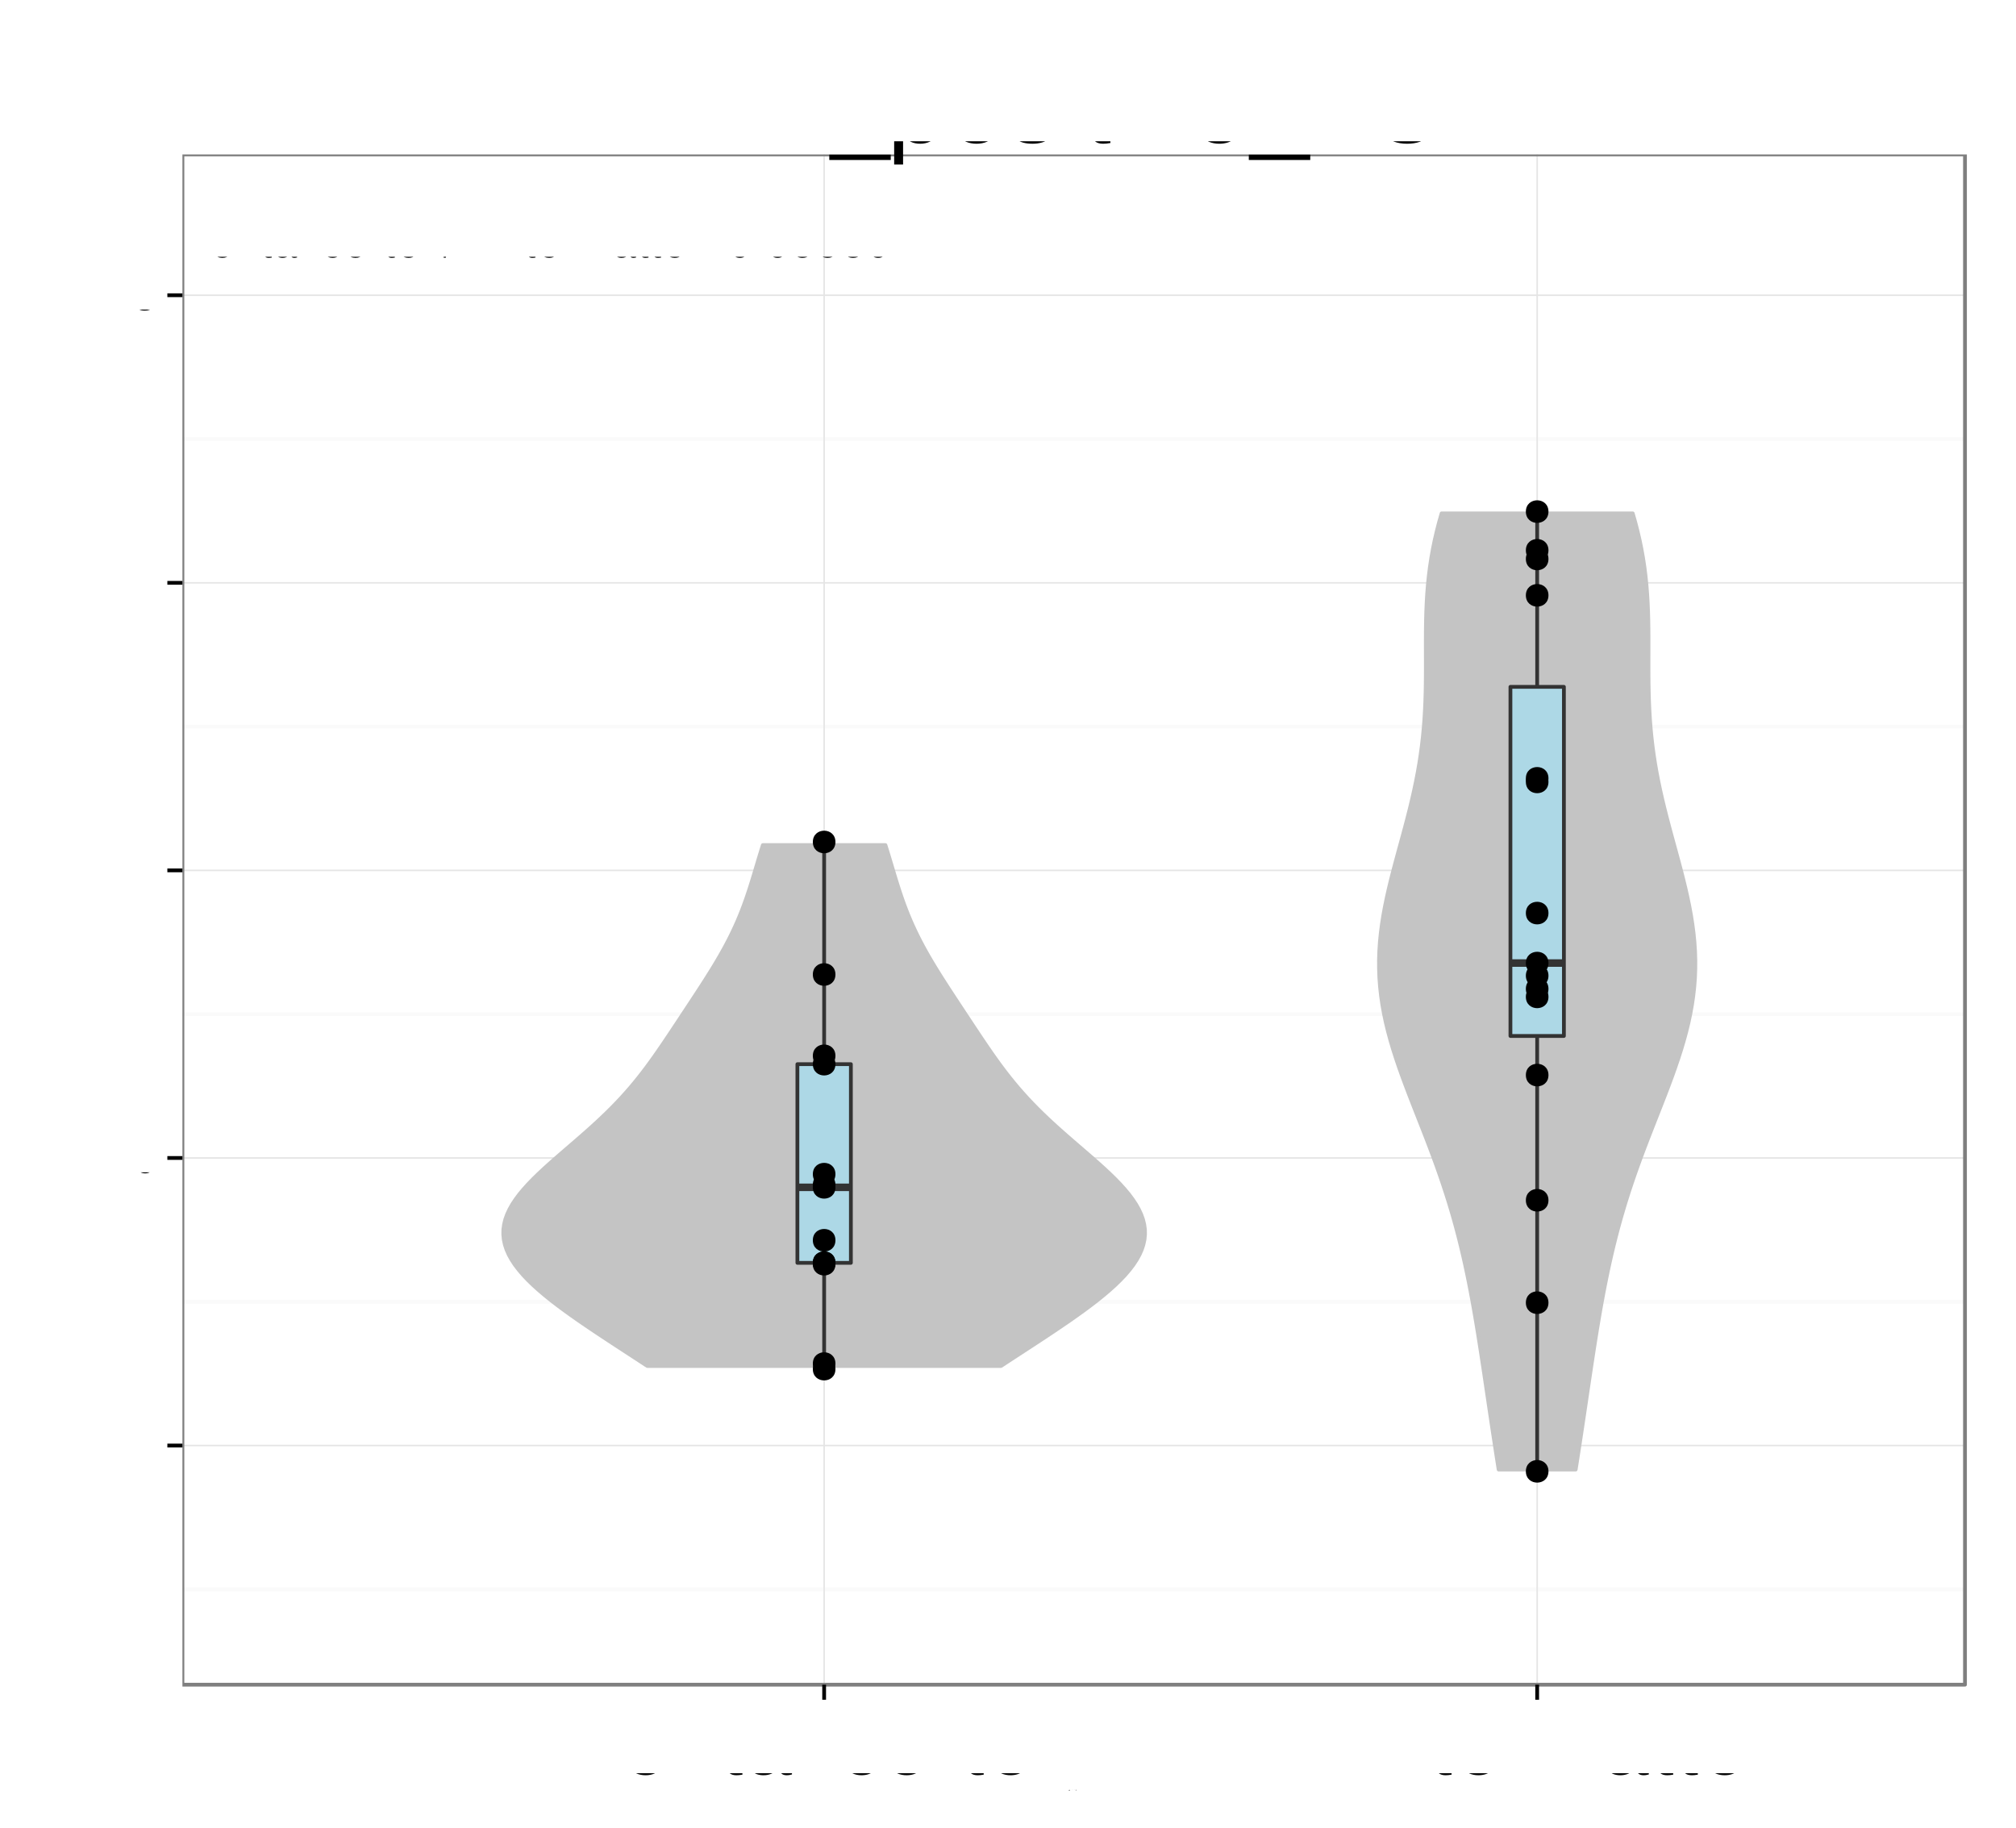 <?xml version="1.0" encoding="UTF-8"?>
<svg xmlns="http://www.w3.org/2000/svg" xmlns:xlink="http://www.w3.org/1999/xlink" width="569pt" height="516pt" viewBox="0 0 569 516" version="1.1">
<rect x="0" y="0" width="569" height="516" fill="#808080" stroke="none"/>
<defs>
<g>
<symbol id="glyph4-0">
<path style="stroke: none;" d="M -7.844 -4.656 L -7.844 -10.656 C -7.844 -12.719 -6.844 -13.656 -4.594 -13.656 L -2.969 -13.625 C -1.844 -13.625 -0.75 -13.828 0 -14.156 L 0 -16.969 L -0.578 -16.969 C -1.172 -16.094 -1.828 -15.922 -4.25 -15.875 C -7.25 -15.844 -8.156 -15.375 -9 -13.406 C -10 -15.453 -11.281 -16.281 -13.344 -16.281 C -16.5 -16.281 -18.219 -14.297 -18.219 -10.719 L -18.219 -2.328 L 0 -2.328 L 0 -4.656 L -7.844 -4.656 Z M -7.844 -4.656 M -9.906 -4.656 L -16.172 -4.656 L -16.172 -10.281 C -16.172 -11.578 -15.969 -12.328 -15.469 -12.906 C -14.953 -13.531 -14.125 -13.844 -13.031 -13.844 C -10.875 -13.844 -9.906 -12.75 -9.906 -10.281 L -9.906 -4.656 Z M -9.906 -4.656 "/>
</symbol>
<symbol id="glyph4-1">
<path style="stroke: none;" d="M -5.844 -12.828 C -7.844 -12.828 -9.047 -12.672 -10.031 -12.297 C -12.172 -11.453 -13.469 -9.453 -13.469 -7 C -13.469 -3.344 -10.672 -1 -6.375 -1 C -2.078 -1 0.578 -3.281 0.578 -6.953 C 0.578 -9.953 -1.125 -12.031 -3.969 -12.547 L -3.969 -10.453 C -2.25 -9.875 -1.344 -8.703 -1.344 -7.031 C -1.344 -5.703 -1.953 -4.578 -3.047 -3.875 C -3.797 -3.375 -4.547 -3.203 -5.844 -3.172 L -5.844 -12.828 Z M -5.844 -12.828 M -7.547 -3.219 C -9.969 -3.406 -11.547 -4.875 -11.547 -6.969 C -11.547 -9.031 -9.844 -10.594 -7.703 -10.594 C -7.656 -10.594 -7.594 -10.594 -7.547 -10.578 L -7.547 -3.219 Z M -7.547 -3.219 "/>
</symbol>
<symbol id="glyph4-2">
<path style="stroke: none;" d="M -18.219 -3.797 L -18.219 -1.703 L 0 -1.703 L 0 -3.797 L -18.219 -3.797 Z M -18.219 -3.797 "/>
</symbol>
<symbol id="glyph4-3">
<path style="stroke: none;" d="M -1.219 -13.375 C -1.172 -13.156 -1.172 -13.047 -1.172 -12.922 C -1.172 -12.203 -1.547 -11.797 -2.203 -11.797 L -9.906 -11.797 C -12.219 -11.797 -13.469 -10.094 -13.469 -6.875 C -13.469 -4.969 -12.922 -3.406 -11.953 -2.531 C -11.281 -1.922 -10.531 -1.672 -9.219 -1.625 L -9.219 -3.719 C -10.828 -3.906 -11.547 -4.844 -11.547 -6.797 C -11.547 -8.672 -10.844 -9.719 -9.594 -9.719 L -9.047 -9.719 C -8.172 -9.719 -7.797 -9.203 -7.594 -7.547 C -7.219 -4.594 -7.125 -4.156 -6.797 -3.344 C -6.172 -1.828 -5 -1.047 -3.297 -1.047 C -0.922 -1.047 0.578 -2.703 0.578 -5.344 C 0.578 -7 0 -8.328 -1.344 -9.797 C -0.031 -9.953 0.578 -10.594 0.578 -11.953 C 0.578 -12.375 0.531 -12.703 0.344 -13.375 L -1.219 -13.375 Z M -1.219 -13.375 M -4.125 -9.719 C -3.422 -9.719 -3 -9.531 -2.422 -8.906 C -1.656 -8.047 -1.25 -7.031 -1.25 -5.797 C -1.25 -4.172 -2.031 -3.219 -3.344 -3.219 C -4.719 -3.219 -5.422 -4.156 -5.75 -6.375 C -6.047 -8.578 -6.156 -9.031 -6.469 -9.719 L -4.125 -9.719 Z M -4.125 -9.719 "/>
</symbol>
<symbol id="glyph4-4">
<path style="stroke: none;" d="M -13.094 -6.344 L -13.094 -4.203 L -16.703 -4.203 L -16.703 -2.125 L -13.094 -2.125 L -13.094 -0.344 L -11.406 -0.344 L -11.406 -2.125 L -1.5 -2.125 C -0.172 -2.125 0.578 -3.031 0.578 -4.656 C 0.578 -5.156 0.531 -5.656 0.406 -6.344 L -1.344 -6.344 C -1.281 -6.078 -1.25 -5.75 -1.25 -5.344 C -1.25 -4.453 -1.5 -4.203 -2.422 -4.203 L -11.406 -4.203 L -11.406 -6.344 L -13.094 -6.344 Z M -13.094 -6.344 "/>
</symbol>
<symbol id="glyph4-5">
<path style="stroke: none;" d="M -13.094 -3.75 L -13.094 -1.672 L 0 -1.672 L 0 -3.75 L -13.094 -3.75 Z M -13.094 -3.75 M -18.219 -3.75 L -18.219 -1.656 L -15.594 -1.656 L -15.594 -3.75 L -18.219 -3.75 Z M -18.219 -3.75 "/>
</symbol>
<symbol id="glyph4-6">
<path style="stroke: none;" d="M 0 -7.125 L -13.094 -12.156 L -13.094 -9.797 L -2.469 -6.094 L -13.094 -2.594 L -13.094 -0.25 L 0 -4.844 L 0 -7.125 Z M 0 -7.125 "/>
</symbol>
<symbol id="glyph4-7">
<path style="stroke: none;" d=""/>
</symbol>
<symbol id="glyph4-8">
<path style="stroke: none;" d="M -9.453 -10.953 C -12.031 -10.922 -13.469 -9.219 -13.469 -6.203 C -13.469 -3.156 -11.906 -1.172 -9.469 -1.172 C -7.422 -1.172 -6.453 -2.219 -5.703 -5.328 L -5.219 -7.281 C -4.875 -8.719 -4.344 -9.297 -3.406 -9.297 C -2.172 -9.297 -1.344 -8.078 -1.344 -6.25 C -1.344 -5.125 -1.672 -4.172 -2.219 -3.656 C -2.594 -3.328 -2.969 -3.172 -3.906 -3.047 L -3.906 -0.844 C -0.875 -0.953 0.578 -2.656 0.578 -6.078 C 0.578 -9.375 -1.047 -11.469 -3.578 -11.469 C -5.531 -11.469 -6.594 -10.375 -7.219 -7.781 L -7.703 -5.781 C -8.094 -4.078 -8.656 -3.344 -9.578 -3.344 C -10.781 -3.344 -11.547 -4.422 -11.547 -6.125 C -11.547 -7.797 -10.828 -8.703 -9.453 -8.75 L -9.453 -10.953 Z M -9.453 -10.953 "/>
</symbol>
<symbol id="glyph4-9">
<path style="stroke: none;" d="M -13.094 -1.75 L 0 -1.75 L 0 -3.844 L -8.219 -3.844 C -10.125 -3.844 -11.656 -5.219 -11.656 -6.922 C -11.656 -8.469 -10.703 -9.344 -9.031 -9.344 L 0 -9.344 L 0 -11.453 L -8.219 -11.453 C -10.125 -11.453 -11.656 -12.828 -11.656 -14.531 C -11.656 -16.047 -10.672 -16.953 -9.031 -16.953 L 0 -16.953 L 0 -19.047 L -9.828 -19.047 C -12.172 -19.047 -13.469 -17.703 -13.469 -15.25 C -13.469 -13.5 -12.953 -12.453 -11.469 -11.219 C -12.875 -10.453 -13.469 -9.406 -13.469 -7.703 C -13.469 -5.953 -12.828 -4.797 -11.25 -3.672 L -13.094 -3.672 L -13.094 -1.75 Z M -13.094 -1.75 "/>
</symbol>
<symbol id="glyph4-10">
<path style="stroke: none;" d="M -13.469 -6.797 C -13.469 -3.125 -10.844 -0.906 -6.453 -0.906 C -2.047 -0.906 0.578 -3.094 0.578 -6.828 C 0.578 -10.5 -2.047 -12.75 -6.344 -12.75 C -10.875 -12.75 -13.469 -10.578 -13.469 -6.797 Z M -13.469 -6.797 M -11.547 -6.828 C -11.547 -9.172 -9.625 -10.578 -6.375 -10.578 C -3.297 -10.578 -1.344 -9.125 -1.344 -6.828 C -1.344 -4.5 -3.281 -3.078 -6.453 -3.078 C -9.594 -3.078 -11.547 -4.5 -11.547 -6.828 Z M -11.547 -6.828 "/>
</symbol>
<symbol id="glyph4-11">
<path style="stroke: none;" d="M -13.094 -6.453 L -13.094 -4.281 L -15.156 -4.281 C -16.031 -4.281 -16.469 -4.781 -16.469 -5.719 C -16.469 -5.906 -16.469 -5.969 -16.453 -6.453 L -18.172 -6.453 C -18.281 -5.969 -18.297 -5.703 -18.297 -5.281 C -18.297 -3.344 -17.203 -2.203 -15.328 -2.203 L -13.094 -2.203 L -13.094 -0.453 L -11.406 -0.453 L -11.406 -2.203 L 0 -2.203 L 0 -4.281 L -11.406 -4.281 L -11.406 -6.453 L -13.094 -6.453 Z M -13.094 -6.453 "/>
</symbol>
<symbol id="glyph4-12">
<path style="stroke: none;" d="M -8.703 -11.781 C -9.969 -11.672 -10.797 -11.406 -11.531 -10.906 C -12.75 -10 -13.469 -8.422 -13.469 -6.594 C -13.469 -3.078 -10.672 -0.781 -6.328 -0.781 C -2.094 -0.781 0.578 -3.031 0.578 -6.578 C 0.578 -9.703 -1.297 -11.672 -4.5 -11.922 L -4.5 -9.828 C -2.406 -9.469 -1.344 -8.406 -1.344 -6.625 C -1.344 -4.328 -3.219 -2.953 -6.328 -2.953 C -9.594 -2.953 -11.547 -4.297 -11.547 -6.578 C -11.547 -8.328 -10.531 -9.422 -8.703 -9.672 L -8.703 -11.781 Z M -8.703 -11.781 "/>
</symbol>
<symbol id="glyph4-13">
<path style="stroke: none;" d="M -13.094 -9.703 L -2.906 -6.078 L -13.094 -2.719 L -13.094 -0.5 L 0.047 -4.922 L 2.125 -4.125 C 3.047 -3.797 3.406 -3.328 3.406 -2.453 C 3.406 -2.156 3.344 -1.797 3.25 -1.344 L 5.125 -1.344 C 5.344 -1.781 5.453 -2.203 5.453 -2.75 C 5.453 -3.422 5.219 -4.156 4.828 -4.703 C 4.344 -5.344 3.797 -5.719 2.75 -6.125 L -13.094 -11.953 L -13.094 -9.703 Z M -13.094 -9.703 "/>
</symbol>
<symbol id="glyph4-14">
<path style="stroke: none;" d="M 5.453 -1.344 L 5.453 -3.453 L -1.375 -3.453 C -0.031 -4.547 0.578 -5.781 0.578 -7.469 C 0.578 -10.844 -2.156 -13.078 -6.328 -13.078 C -10.719 -13.078 -13.469 -10.922 -13.469 -7.453 C -13.469 -5.672 -12.672 -4.25 -11.125 -3.281 L -13.094 -3.281 L -13.094 -1.344 L 5.453 -1.344 Z M 5.453 -1.344 M -11.531 -7.094 C -11.531 -9.406 -9.5 -10.906 -6.375 -10.906 C -3.406 -10.906 -1.375 -9.375 -1.375 -7.094 C -1.375 -4.906 -3.375 -3.453 -6.453 -3.453 C -9.531 -3.453 -11.531 -4.906 -11.531 -7.094 Z M -11.531 -7.094 "/>
</symbol>
<symbol id="glyph4-15">
<path style="stroke: none;" d="M 0 -12.047 L -13.094 -12.047 L -13.094 -9.969 L -5.672 -9.969 C -3 -9.969 -1.25 -8.578 -1.25 -6.406 C -1.25 -4.75 -2.25 -3.703 -3.828 -3.703 L -13.094 -3.703 L -13.094 -1.625 L -3 -1.625 C -0.828 -1.625 0.578 -3.25 0.578 -5.797 C 0.578 -7.719 -0.094 -8.953 -1.828 -10.172 L 0 -10.172 L 0 -12.047 Z M 0 -12.047 "/>
</symbol>
<symbol id="glyph4-16">
<path style="stroke: none;" d="M -13.094 -1.75 L 0 -1.75 L 0 -3.844 L -7.219 -3.844 C -9.906 -3.844 -11.656 -5.25 -11.656 -7.406 C -11.656 -9.047 -10.656 -10.094 -9.078 -10.094 L 0 -10.094 L 0 -12.172 L -9.906 -12.172 C -12.078 -12.172 -13.469 -10.547 -13.469 -8.031 C -13.469 -6.078 -12.719 -4.828 -10.906 -3.672 L -13.094 -3.672 L -13.094 -1.75 Z M -13.094 -1.75 "/>
</symbol>
<symbol id="glyph5-0">
<path style="stroke: none;" d="M 10.625 -19.406 L 17.797 -19.406 L 17.797 -21.875 L 0.625 -21.875 L 0.625 -19.406 L 7.828 -19.406 L 7.828 0 L 10.625 0 L 10.625 -19.406 Z M 10.625 -19.406 "/>
</symbol>
<symbol id="glyph5-1">
<path style="stroke: none;" d="M 2.094 -21.875 L 2.094 0 L 4.594 0 L 4.594 -8.672 C 4.594 -11.875 6.266 -13.984 8.844 -13.984 C 9.656 -13.984 10.469 -13.703 11.062 -13.266 C 11.797 -12.75 12.094 -12 12.094 -10.891 L 12.094 0 L 14.578 0 L 14.578 -11.875 C 14.578 -14.516 12.688 -16.172 9.625 -16.172 C 7.406 -16.172 6.062 -15.484 4.594 -13.562 L 4.594 -21.875 L 2.094 -21.875 Z M 2.094 -21.875 "/>
</symbol>
<symbol id="glyph5-2">
<path style="stroke: none;" d="M 17.344 3.781 L -0.656 3.781 L -0.656 5.281 L 17.344 5.281 L 17.344 3.781 Z M 17.344 3.781 "/>
</symbol>
<symbol id="glyph5-3">
<path style="stroke: none;" d="M 1.625 6.547 L 4.141 6.547 L 4.141 -1.656 C 5.453 -0.031 6.938 0.688 8.969 0.688 C 13.016 0.688 15.688 -2.578 15.688 -7.594 C 15.688 -12.875 13.109 -16.172 8.938 -16.172 C 6.812 -16.172 5.094 -15.203 3.938 -13.344 L 3.938 -15.719 L 1.625 -15.719 L 1.625 6.547 Z M 1.625 6.547 M 8.516 -13.828 C 11.281 -13.828 13.078 -11.406 13.078 -7.656 C 13.078 -4.078 11.25 -1.656 8.516 -1.656 C 5.875 -1.656 4.141 -4.047 4.141 -7.734 C 4.141 -11.438 5.875 -13.828 8.516 -13.828 Z M 8.516 -13.828 "/>
</symbol>
<symbol id="glyph5-4">
<path style="stroke: none;" d="M 8.156 -16.172 C 3.75 -16.172 1.078 -13.016 1.078 -7.734 C 1.078 -2.453 3.719 0.688 8.188 0.688 C 12.594 0.688 15.297 -2.453 15.297 -7.625 C 15.297 -13.047 12.688 -16.172 8.156 -16.172 Z M 8.156 -16.172 M 8.188 -13.859 C 11.016 -13.859 12.688 -11.547 12.688 -7.656 C 12.688 -3.953 10.953 -1.625 8.188 -1.625 C 5.406 -1.625 3.688 -3.938 3.688 -7.734 C 3.688 -11.516 5.406 -13.859 8.188 -13.859 Z M 8.188 -13.859 "/>
</symbol>
<symbol id="glyph5-5">
<path style="stroke: none;" d="M 13.141 -11.344 C 13.109 -14.438 11.062 -16.172 7.438 -16.172 C 3.781 -16.172 1.406 -14.281 1.406 -11.375 C 1.406 -8.906 2.672 -7.734 6.391 -6.844 L 8.734 -6.266 C 10.469 -5.844 11.156 -5.219 11.156 -4.078 C 11.156 -2.609 9.688 -1.625 7.5 -1.625 C 6.156 -1.625 5.016 -2.016 4.375 -2.672 C 3.984 -3.125 3.812 -3.562 3.656 -4.688 L 1.016 -4.688 C 1.141 -1.047 3.188 0.688 7.297 0.688 C 11.25 0.688 13.766 -1.266 13.766 -4.297 C 13.766 -6.625 12.453 -7.922 9.328 -8.672 L 6.938 -9.234 C 4.891 -9.719 4.016 -10.375 4.016 -11.484 C 4.016 -12.938 5.312 -13.859 7.344 -13.859 C 9.359 -13.859 10.438 -12.984 10.5 -11.344 L 13.141 -11.344 Z M 13.141 -11.344 "/>
</symbol>
<symbol id="glyph5-6">
<path style="stroke: none;" d="M 4.5 -15.719 L 2.016 -15.719 L 2.016 0 L 4.5 0 L 4.5 -15.719 Z M 4.5 -15.719 M 4.5 -21.875 L 1.984 -21.875 L 1.984 -18.719 L 4.5 -18.719 L 4.5 -21.875 Z M 4.5 -21.875 "/>
</symbol>
<symbol id="glyph5-7">
<path style="stroke: none;" d="M 7.625 -15.719 L 5.047 -15.719 L 5.047 -20.047 L 2.547 -20.047 L 2.547 -15.719 L 0.422 -15.719 L 0.422 -13.688 L 2.547 -13.688 L 2.547 -1.797 C 2.547 -0.203 3.625 0.688 5.578 0.688 C 6.188 0.688 6.781 0.625 7.625 0.484 L 7.625 -1.625 C 7.297 -1.531 6.906 -1.5 6.422 -1.5 C 5.344 -1.5 5.047 -1.797 5.047 -2.906 L 5.047 -13.688 L 7.625 -13.688 L 7.625 -15.719 Z M 7.625 -15.719 "/>
</symbol>
<symbol id="glyph5-8">
<path style="stroke: none;" d="M 8.547 0 L 14.578 -15.719 L 11.766 -15.719 L 7.312 -2.969 L 3.125 -15.719 L 0.297 -15.719 L 5.812 0 L 8.547 0 Z M 8.547 0 "/>
</symbol>
<symbol id="glyph5-9">
<path style="stroke: none;" d="M 15.391 -7.016 C 15.391 -9.422 15.203 -10.859 14.766 -12.031 C 13.734 -14.609 11.344 -16.172 8.406 -16.172 C 4.016 -16.172 1.203 -12.812 1.203 -7.656 C 1.203 -2.484 3.938 0.688 8.344 0.688 C 11.938 0.688 14.438 -1.344 15.062 -4.766 L 12.547 -4.766 C 11.844 -2.703 10.438 -1.625 8.438 -1.625 C 6.844 -1.625 5.484 -2.344 4.656 -3.656 C 4.047 -4.562 3.844 -5.453 3.812 -7.016 L 15.391 -7.016 Z M 15.391 -7.016 M 3.875 -9.062 C 4.078 -11.969 5.844 -13.859 8.375 -13.859 C 10.828 -13.859 12.719 -11.812 12.719 -9.234 C 12.719 -9.188 12.719 -9.125 12.688 -9.062 L 3.875 -9.062 Z M 3.875 -9.062 "/>
</symbol>
<symbol id="glyph5-10">
<path style="stroke: none;" d="M 5.188 -21.875 L 2.406 -21.875 L 2.406 0 L 15.984 0 L 15.984 -2.453 L 5.188 -2.453 L 5.188 -21.875 Z M 5.188 -21.875 "/>
</symbol>
<symbol id="glyph5-11">
<path style="stroke: none;" d="M 19.859 -15.094 C 18.984 -19.891 16.234 -22.234 11.438 -22.234 C 8.484 -22.234 6.125 -21.297 4.5 -19.5 C 2.516 -17.344 1.438 -14.219 1.438 -10.688 C 1.438 -7.078 2.547 -3.984 4.625 -1.859 C 6.297 -0.125 8.453 0.688 11.312 0.688 C 16.656 0.688 19.656 -2.188 20.312 -7.984 L 17.438 -7.984 C 17.188 -6.484 16.891 -5.453 16.438 -4.594 C 15.547 -2.797 13.688 -1.766 11.344 -1.766 C 6.984 -1.766 4.234 -5.25 4.234 -10.703 C 4.234 -16.312 6.875 -19.766 11.094 -19.766 C 12.875 -19.766 14.516 -19.234 15.422 -18.391 C 16.234 -17.641 16.688 -16.703 17.016 -15.094 L 19.859 -15.094 Z M 19.859 -15.094 "/>
</symbol>
<symbol id="glyph3-0">
<path style="stroke: none;" d="M 0.406 -0.531 L 0.406 -0.453 C 0.375 -0.516 0.312 -0.531 0.25 -0.531 C 0.125 -0.531 0.031 -0.422 0.031 -0.25 C 0.031 -0.172 0.047 -0.094 0.094 -0.047 C 0.141 0 0.188 0.016 0.25 0.016 C 0.312 0.016 0.359 0 0.406 -0.078 L 0.406 -0.047 C 0.406 0.031 0.391 0.062 0.375 0.094 C 0.359 0.125 0.312 0.141 0.266 0.141 C 0.219 0.141 0.188 0.141 0.156 0.125 C 0.141 0.109 0.141 0.094 0.125 0.062 L 0.047 0.062 C 0.062 0.156 0.125 0.219 0.25 0.219 C 0.328 0.219 0.406 0.188 0.438 0.156 C 0.469 0.109 0.484 0.031 0.484 -0.094 L 0.484 -0.531 L 0.406 -0.531 Z M 0.406 -0.531 M 0.266 -0.469 C 0.344 -0.469 0.406 -0.391 0.406 -0.25 C 0.406 -0.125 0.344 -0.047 0.266 -0.047 C 0.172 -0.047 0.109 -0.125 0.109 -0.266 C 0.109 -0.391 0.172 -0.469 0.266 -0.469 Z M 0.266 -0.469 "/>
</symbol>
<symbol id="glyph3-1">
<path style="stroke: none;" d="M 0.062 -0.531 L 0.062 0 L 0.156 0 L 0.156 -0.266 C 0.156 -0.344 0.172 -0.391 0.219 -0.422 C 0.234 -0.438 0.266 -0.453 0.328 -0.453 L 0.328 -0.531 C 0.312 -0.531 0.297 -0.531 0.281 -0.531 C 0.234 -0.531 0.188 -0.5 0.141 -0.422 L 0.141 -0.531 L 0.062 -0.531 Z M 0.062 -0.531 "/>
</symbol>
<symbol id="glyph3-2">
<path style="stroke: none;" d="M 0.266 -0.531 C 0.125 -0.531 0.031 -0.438 0.031 -0.266 C 0.031 -0.078 0.125 0.016 0.266 0.016 C 0.422 0.016 0.516 -0.078 0.516 -0.25 C 0.516 -0.438 0.422 -0.531 0.266 -0.531 Z M 0.266 -0.531 M 0.266 -0.469 C 0.359 -0.469 0.422 -0.391 0.422 -0.25 C 0.422 -0.125 0.359 -0.047 0.266 -0.047 C 0.188 -0.047 0.125 -0.125 0.125 -0.266 C 0.125 -0.391 0.188 -0.469 0.266 -0.469 Z M 0.266 -0.469 "/>
</symbol>
<symbol id="glyph3-3">
<path style="stroke: none;" d="M 0.484 0 L 0.484 -0.531 L 0.406 -0.531 L 0.406 -0.234 C 0.406 -0.125 0.344 -0.047 0.25 -0.047 C 0.188 -0.047 0.141 -0.094 0.141 -0.156 L 0.141 -0.531 L 0.062 -0.531 L 0.062 -0.125 C 0.062 -0.031 0.125 0.016 0.234 0.016 C 0.312 0.016 0.359 0 0.406 -0.078 L 0.406 0 L 0.484 0 Z M 0.484 0 "/>
</symbol>
<symbol id="glyph3-4">
<path style="stroke: none;" d="M 0.047 0.219 L 0.141 0.219 L 0.141 -0.062 C 0.188 0 0.234 0.016 0.297 0.016 C 0.438 0.016 0.516 -0.094 0.516 -0.25 C 0.516 -0.422 0.438 -0.531 0.297 -0.531 C 0.234 -0.531 0.172 -0.5 0.125 -0.438 L 0.125 -0.531 L 0.047 -0.531 L 0.047 0.219 Z M 0.047 0.219 M 0.281 -0.469 C 0.375 -0.469 0.438 -0.375 0.438 -0.25 C 0.438 -0.141 0.375 -0.062 0.281 -0.062 C 0.203 -0.062 0.141 -0.141 0.141 -0.266 C 0.141 -0.375 0.203 -0.469 0.281 -0.469 Z M 0.281 -0.469 "/>
</symbol>
<symbol id="glyph2-0">
<path style="stroke: none;" d="M 6.453 -13.094 L 4.281 -13.094 L 4.281 -15.156 C 4.281 -16.031 4.781 -16.469 5.719 -16.469 C 5.906 -16.469 5.969 -16.469 6.453 -16.453 L 6.453 -18.172 C 5.969 -18.281 5.703 -18.297 5.281 -18.297 C 3.344 -18.297 2.203 -17.203 2.203 -15.328 L 2.203 -13.094 L 0.453 -13.094 L 0.453 -11.406 L 2.203 -11.406 L 2.203 0 L 4.281 0 L 4.281 -11.406 L 6.453 -11.406 L 6.453 -13.094 Z M 6.453 -13.094 "/>
</symbol>
<symbol id="glyph2-1">
<path style="stroke: none;" d="M 1.719 -13.094 L 1.719 0 L 3.828 0 L 3.828 -6.797 C 3.828 -8.672 4.297 -9.906 5.297 -10.625 C 5.953 -11.094 6.578 -11.25 8.031 -11.281 L 8.031 -13.406 C 7.672 -13.453 7.5 -13.469 7.219 -13.469 C 5.875 -13.469 4.844 -12.672 3.656 -10.719 L 3.656 -13.094 L 1.719 -13.094 Z M 1.719 -13.094 "/>
</symbol>
<symbol id="glyph2-2">
<path style="stroke: none;" d="M 6.797 -13.469 C 3.125 -13.469 0.906 -10.844 0.906 -6.453 C 0.906 -2.047 3.094 0.578 6.828 0.578 C 10.5 0.578 12.75 -2.047 12.75 -6.344 C 12.75 -10.875 10.578 -13.469 6.797 -13.469 Z M 6.797 -13.469 M 6.828 -11.547 C 9.172 -11.547 10.578 -9.625 10.578 -6.375 C 10.578 -3.297 9.125 -1.344 6.828 -1.344 C 4.5 -1.344 3.078 -3.281 3.078 -6.453 C 3.078 -9.594 4.5 -11.547 6.828 -11.547 Z M 6.828 -11.547 "/>
</symbol>
<symbol id="glyph2-3">
<path style="stroke: none;" d="M 1.75 -13.094 L 1.75 0 L 3.844 0 L 3.844 -7.219 C 3.844 -9.906 5.25 -11.656 7.406 -11.656 C 9.047 -11.656 10.094 -10.656 10.094 -9.078 L 10.094 0 L 12.172 0 L 12.172 -9.906 C 12.172 -12.078 10.547 -13.469 8.031 -13.469 C 6.078 -13.469 4.828 -12.719 3.672 -10.906 L 3.672 -13.094 L 1.75 -13.094 Z M 1.75 -13.094 "/>
</symbol>
<symbol id="glyph2-4">
<path style="stroke: none;" d="M 6.344 -13.094 L 4.203 -13.094 L 4.203 -16.703 L 2.125 -16.703 L 2.125 -13.094 L 0.344 -13.094 L 0.344 -11.406 L 2.125 -11.406 L 2.125 -1.5 C 2.125 -0.172 3.031 0.578 4.656 0.578 C 5.156 0.578 5.656 0.531 6.344 0.406 L 6.344 -1.344 C 6.078 -1.281 5.75 -1.25 5.344 -1.25 C 4.453 -1.25 4.203 -1.5 4.203 -2.422 L 4.203 -11.406 L 6.344 -11.406 L 6.344 -13.094 Z M 6.344 -13.094 "/>
</symbol>
<symbol id="glyph2-5">
<path style="stroke: none;" d="M 13.375 -1.219 C 13.156 -1.172 13.047 -1.172 12.922 -1.172 C 12.203 -1.172 11.797 -1.547 11.797 -2.203 L 11.797 -9.906 C 11.797 -12.219 10.094 -13.469 6.875 -13.469 C 4.969 -13.469 3.406 -12.922 2.531 -11.953 C 1.922 -11.281 1.672 -10.531 1.625 -9.219 L 3.719 -9.219 C 3.906 -10.828 4.844 -11.547 6.797 -11.547 C 8.672 -11.547 9.719 -10.844 9.719 -9.594 L 9.719 -9.047 C 9.719 -8.172 9.203 -7.797 7.547 -7.594 C 4.594 -7.219 4.156 -7.125 3.344 -6.797 C 1.828 -6.172 1.047 -5 1.047 -3.297 C 1.047 -0.922 2.703 0.578 5.344 0.578 C 7 0.578 8.328 0 9.797 -1.344 C 9.953 -0.031 10.594 0.578 11.953 0.578 C 12.375 0.578 12.703 0.531 13.375 0.344 L 13.375 -1.219 Z M 13.375 -1.219 M 9.719 -4.125 C 9.719 -3.422 9.531 -3 8.906 -2.422 C 8.047 -1.656 7.031 -1.25 5.797 -1.25 C 4.172 -1.25 3.219 -2.031 3.219 -3.344 C 3.219 -4.719 4.156 -5.422 6.375 -5.75 C 8.578 -6.047 9.031 -6.156 9.719 -6.469 L 9.719 -4.125 Z M 9.719 -4.125 "/>
</symbol>
<symbol id="glyph2-6">
<path style="stroke: none;" d="M 3.797 -18.219 L 1.703 -18.219 L 1.703 0 L 3.797 0 L 3.797 -18.219 Z M 3.797 -18.219 "/>
</symbol>
<symbol id="glyph2-7">
<path style="stroke: none;" d=""/>
</symbol>
<symbol id="glyph2-8">
<path style="stroke: none;" d="M 11.781 -8.703 C 11.672 -9.969 11.406 -10.797 10.906 -11.531 C 10 -12.75 8.422 -13.469 6.594 -13.469 C 3.078 -13.469 0.781 -10.672 0.781 -6.328 C 0.781 -2.094 3.031 0.578 6.578 0.578 C 9.703 0.578 11.672 -1.297 11.922 -4.5 L 9.828 -4.5 C 9.469 -2.406 8.406 -1.344 6.625 -1.344 C 4.328 -1.344 2.953 -3.219 2.953 -6.328 C 2.953 -9.594 4.297 -11.547 6.578 -11.547 C 8.328 -11.547 9.422 -10.531 9.672 -8.703 L 11.781 -8.703 Z M 11.781 -8.703 "/>
</symbol>
<symbol id="glyph2-9">
<path style="stroke: none;" d="M 12.828 -5.844 C 12.828 -7.844 12.672 -9.047 12.297 -10.031 C 11.453 -12.172 9.453 -13.469 7 -13.469 C 3.344 -13.469 1 -10.672 1 -6.375 C 1 -2.078 3.281 0.578 6.953 0.578 C 9.953 0.578 12.031 -1.125 12.547 -3.969 L 10.453 -3.969 C 9.875 -2.25 8.703 -1.344 7.031 -1.344 C 5.703 -1.344 4.578 -1.953 3.875 -3.047 C 3.375 -3.797 3.203 -4.547 3.172 -5.844 L 12.828 -5.844 Z M 12.828 -5.844 M 3.219 -7.547 C 3.406 -9.969 4.875 -11.547 6.969 -11.547 C 9.031 -11.547 10.594 -9.844 10.594 -7.703 C 10.594 -7.656 10.594 -7.594 10.578 -7.547 L 3.219 -7.547 Z M 3.219 -7.547 "/>
</symbol>
<symbol id="glyph2-10">
<path style="stroke: none;" d="M 7.297 -6.781 L 11.703 -13.094 L 9.344 -13.094 L 6.203 -8.344 L 3.047 -13.094 L 0.672 -13.094 L 5.047 -6.672 L 0.422 0 L 2.797 0 L 6.125 -5.031 L 9.406 0 L 11.828 0 L 7.297 -6.781 Z M 7.297 -6.781 "/>
</symbol>
<symbol id="glyph2-11">
<path style="stroke: none;" d="M 13.844 0 L 17.703 -13.094 L 15.344 -13.094 L 12.75 -2.906 L 10.172 -13.094 L 7.625 -13.094 L 5.125 -2.906 L 2.453 -13.094 L 0.156 -13.094 L 3.953 0 L 6.297 0 L 8.828 -10.281 L 11.469 0 L 13.844 0 Z M 13.844 0 "/>
</symbol>
<symbol id="glyph2-12">
<path style="stroke: none;" d="M 1.75 -18.219 L 1.75 0 L 3.828 0 L 3.828 -7.219 C 3.828 -9.906 5.219 -11.656 7.375 -11.656 C 8.047 -11.656 8.719 -11.422 9.219 -11.047 C 9.828 -10.625 10.078 -10 10.078 -9.078 L 10.078 0 L 12.156 0 L 12.156 -9.906 C 12.156 -12.094 10.578 -13.469 8.031 -13.469 C 6.172 -13.469 5.047 -12.906 3.828 -11.297 L 3.828 -18.219 L 1.75 -18.219 Z M 1.75 -18.219 "/>
</symbol>
<symbol id="glyph2-13">
<path style="stroke: none;" d="M 3.75 -13.094 L 1.672 -13.094 L 1.672 0 L 3.75 0 L 3.75 -13.094 Z M 3.75 -13.094 M 3.75 -18.219 L 1.656 -18.219 L 1.656 -15.594 L 3.75 -15.594 L 3.75 -18.219 Z M 3.75 -18.219 "/>
</symbol>
<symbol id="glyph2-14">
<path style="stroke: none;" d="M 1.75 -13.094 L 1.75 0 L 3.844 0 L 3.844 -8.219 C 3.844 -10.125 5.219 -11.656 6.922 -11.656 C 8.469 -11.656 9.344 -10.703 9.344 -9.031 L 9.344 0 L 11.453 0 L 11.453 -8.219 C 11.453 -10.125 12.828 -11.656 14.531 -11.656 C 16.047 -11.656 16.953 -10.672 16.953 -9.031 L 16.953 0 L 19.047 0 L 19.047 -9.828 C 19.047 -12.172 17.703 -13.469 15.25 -13.469 C 13.5 -13.469 12.453 -12.953 11.219 -11.469 C 10.453 -12.875 9.406 -13.469 7.703 -13.469 C 5.953 -13.469 4.797 -12.828 3.672 -11.25 L 3.672 -13.094 L 1.75 -13.094 Z M 1.75 -13.094 "/>
</symbol>
<symbol id="glyph1-0">
<path style="stroke: none;" d="M 3.688 -4.062 L 0.594 -4.062 L 0.594 -3.125 L 3.688 -3.125 L 3.688 -4.062 Z M 3.688 -4.062 "/>
</symbol>
<symbol id="glyph1-1">
<path style="stroke: none;" d="M 3.359 -6.562 L 3.359 0 L 4.516 0 L 4.516 -9.219 L 3.75 -9.219 C 3.359 -7.797 3.094 -7.609 1.328 -7.391 L 1.328 -6.562 L 3.359 -6.562 Z M 3.359 -6.562 "/>
</symbol>
<symbol id="glyph1-2">
<path style="stroke: none;" d="M 3.578 -9.219 C 2.719 -9.219 1.938 -8.844 1.453 -8.203 C 0.859 -7.391 0.562 -6.156 0.562 -4.453 C 0.562 -1.359 1.594 0.297 3.578 0.297 C 5.531 0.297 6.594 -1.359 6.594 -4.375 C 6.594 -6.172 6.312 -7.375 5.688 -8.203 C 5.219 -8.859 4.453 -9.219 3.578 -9.219 Z M 3.578 -9.219 M 3.578 -8.203 C 4.812 -8.203 5.422 -6.953 5.422 -4.484 C 5.422 -1.875 4.828 -0.656 3.547 -0.656 C 2.344 -0.656 1.734 -1.922 1.734 -4.453 C 1.734 -6.969 2.344 -8.203 3.578 -8.203 Z M 3.578 -8.203 "/>
</symbol>
<symbol id="glyph1-3">
<path style="stroke: none;" d="M 6.578 -1.125 L 1.734 -1.125 C 1.844 -1.891 2.266 -2.359 3.391 -3.031 L 4.688 -3.734 C 5.984 -4.438 6.641 -5.375 6.641 -6.516 C 6.641 -7.281 6.328 -8 5.781 -8.484 C 5.234 -8.984 4.562 -9.219 3.688 -9.219 C 2.516 -9.219 1.656 -8.797 1.141 -8.016 C 0.812 -7.531 0.672 -6.953 0.656 -6.016 L 1.797 -6.016 C 1.828 -6.641 1.906 -7.016 2.062 -7.312 C 2.359 -7.875 2.969 -8.219 3.656 -8.219 C 4.688 -8.219 5.469 -7.469 5.469 -6.484 C 5.469 -5.766 5.047 -5.141 4.219 -4.672 L 3.031 -3.984 C 1.109 -2.906 0.547 -2.031 0.438 0 L 6.578 0 L 6.578 -1.125 Z M 6.578 -1.125 "/>
</symbol>
<symbol id="glyph1-4">
<path style="stroke: none;" d="M 2.875 -4.219 L 3.016 -4.219 L 3.5 -4.234 C 4.766 -4.234 5.406 -3.672 5.406 -2.562 C 5.406 -1.406 4.688 -0.719 3.5 -0.719 C 2.25 -0.719 1.641 -1.344 1.562 -2.672 L 0.422 -2.672 C 0.469 -1.938 0.594 -1.453 0.812 -1.047 C 1.281 -0.156 2.203 0.297 3.453 0.297 C 5.359 0.297 6.578 -0.828 6.578 -2.578 C 6.578 -3.75 6.125 -4.391 5.016 -4.766 C 5.875 -5.109 6.312 -5.766 6.312 -6.688 C 6.312 -8.266 5.25 -9.219 3.5 -9.219 C 1.641 -9.219 0.656 -8.203 0.609 -6.234 L 1.75 -6.234 C 1.766 -6.797 1.812 -7.109 1.969 -7.391 C 2.219 -7.906 2.797 -8.219 3.516 -8.219 C 4.531 -8.219 5.141 -7.625 5.141 -6.641 C 5.141 -6 4.906 -5.609 4.391 -5.391 C 4.078 -5.266 3.672 -5.219 2.875 -5.203 L 2.875 -4.219 Z M 2.875 -4.219 "/>
</symbol>
<symbol id="glyph0-0">
<path style="stroke: none;" d="M 3.297 -6.688 L 2.188 -6.688 L 2.188 -7.719 C 2.188 -8.172 2.438 -8.406 2.922 -8.406 C 3.016 -8.406 3.047 -8.406 3.297 -8.391 L 3.297 -9.266 C 3.047 -9.312 2.906 -9.328 2.688 -9.328 C 1.703 -9.328 1.125 -8.766 1.125 -7.812 L 1.125 -6.688 L 0.234 -6.688 L 0.234 -5.812 L 1.125 -5.812 L 1.125 0 L 2.188 0 L 2.188 -5.812 L 3.297 -5.812 L 3.297 -6.688 Z M 3.297 -6.688 "/>
</symbol>
<symbol id="glyph0-1">
<path style="stroke: none;" d="M 0.875 -6.688 L 0.875 0 L 1.953 0 L 1.953 -3.469 C 1.953 -4.422 2.188 -5.047 2.703 -5.422 C 3.031 -5.656 3.359 -5.734 4.094 -5.75 L 4.094 -6.828 C 3.922 -6.859 3.828 -6.875 3.688 -6.875 C 3 -6.875 2.469 -6.469 1.859 -5.469 L 1.859 -6.688 L 0.875 -6.688 Z M 0.875 -6.688 "/>
</symbol>
<symbol id="glyph0-2">
<path style="stroke: none;" d="M 3.469 -6.875 C 1.594 -6.875 0.453 -5.531 0.453 -3.297 C 0.453 -1.047 1.578 0.297 3.484 0.297 C 5.359 0.297 6.5 -1.047 6.5 -3.234 C 6.5 -5.547 5.391 -6.875 3.469 -6.875 Z M 3.469 -6.875 M 3.484 -5.891 C 4.672 -5.891 5.391 -4.906 5.391 -3.25 C 5.391 -1.688 4.656 -0.688 3.484 -0.688 C 2.297 -0.688 1.562 -1.672 1.562 -3.297 C 1.562 -4.891 2.297 -5.891 3.484 -5.891 Z M 3.484 -5.891 "/>
</symbol>
<symbol id="glyph0-3">
<path style="stroke: none;" d="M 0.891 -6.688 L 0.891 0 L 1.969 0 L 1.969 -3.688 C 1.969 -5.047 2.672 -5.938 3.781 -5.938 C 4.609 -5.938 5.156 -5.438 5.156 -4.625 L 5.156 0 L 6.203 0 L 6.203 -5.047 C 6.203 -6.156 5.375 -6.875 4.094 -6.875 C 3.094 -6.875 2.453 -6.484 1.875 -5.562 L 1.875 -6.688 L 0.891 -6.688 Z M 0.891 -6.688 "/>
</symbol>
<symbol id="glyph0-4">
<path style="stroke: none;" d="M 3.234 -6.688 L 2.141 -6.688 L 2.141 -8.516 L 1.078 -8.516 L 1.078 -6.688 L 0.172 -6.688 L 0.172 -5.812 L 1.078 -5.812 L 1.078 -0.766 C 1.078 -0.094 1.547 0.297 2.375 0.297 C 2.625 0.297 2.875 0.266 3.234 0.203 L 3.234 -0.688 C 3.094 -0.656 2.938 -0.641 2.734 -0.641 C 2.266 -0.641 2.141 -0.766 2.141 -1.234 L 2.141 -5.812 L 3.234 -5.812 L 3.234 -6.688 Z M 3.234 -6.688 "/>
</symbol>
<symbol id="glyph0-5">
<path style="stroke: none;" d="M 6.828 -0.625 C 6.703 -0.594 6.656 -0.594 6.594 -0.594 C 6.219 -0.594 6.016 -0.797 6.016 -1.125 L 6.016 -5.047 C 6.016 -6.234 5.156 -6.875 3.5 -6.875 C 2.531 -6.875 1.734 -6.594 1.281 -6.094 C 0.984 -5.75 0.859 -5.375 0.828 -4.703 L 1.906 -4.703 C 1.984 -5.516 2.469 -5.891 3.469 -5.891 C 4.422 -5.891 4.953 -5.531 4.953 -4.891 L 4.953 -4.609 C 4.953 -4.172 4.688 -3.984 3.844 -3.875 C 2.344 -3.688 2.109 -3.641 1.703 -3.469 C 0.938 -3.156 0.531 -2.547 0.531 -1.688 C 0.531 -0.469 1.375 0.297 2.734 0.297 C 3.562 0.297 4.25 0 5 -0.688 C 5.078 -0.016 5.406 0.297 6.094 0.297 C 6.312 0.297 6.484 0.266 6.828 0.172 L 6.828 -0.625 Z M 6.828 -0.625 M 4.953 -2.109 C 4.953 -1.75 4.859 -1.531 4.531 -1.234 C 4.109 -0.844 3.578 -0.641 2.953 -0.641 C 2.125 -0.641 1.641 -1.031 1.641 -1.703 C 1.641 -2.406 2.109 -2.766 3.25 -2.938 C 4.375 -3.078 4.609 -3.141 4.953 -3.297 L 4.953 -2.109 Z M 4.953 -2.109 "/>
</symbol>
<symbol id="glyph0-6">
<path style="stroke: none;" d="M 1.938 -9.297 L 0.859 -9.297 L 0.859 0 L 1.938 0 L 1.938 -9.297 Z M 1.938 -9.297 "/>
</symbol>
<symbol id="glyph0-7">
<path style="stroke: none;" d=""/>
</symbol>
<symbol id="glyph0-8">
<path style="stroke: none;" d="M 6 -4.438 C 5.953 -5.094 5.812 -5.516 5.562 -5.875 C 5.094 -6.5 4.297 -6.875 3.359 -6.875 C 1.562 -6.875 0.391 -5.438 0.391 -3.219 C 0.391 -1.078 1.547 0.297 3.359 0.297 C 4.953 0.297 5.953 -0.656 6.078 -2.297 L 5.016 -2.297 C 4.828 -1.219 4.281 -0.688 3.375 -0.688 C 2.203 -0.688 1.5 -1.641 1.5 -3.219 C 1.5 -4.891 2.188 -5.891 3.359 -5.891 C 4.25 -5.891 4.812 -5.375 4.938 -4.438 L 6 -4.438 Z M 6 -4.438 "/>
</symbol>
<symbol id="glyph0-9">
<path style="stroke: none;" d="M 6.547 -2.984 C 6.547 -4 6.469 -4.609 6.266 -5.109 C 5.844 -6.203 4.812 -6.875 3.562 -6.875 C 1.703 -6.875 0.516 -5.438 0.516 -3.25 C 0.516 -1.062 1.672 0.297 3.547 0.297 C 5.078 0.297 6.125 -0.578 6.406 -2.031 L 5.328 -2.031 C 5.031 -1.141 4.438 -0.688 3.578 -0.688 C 2.906 -0.688 2.328 -1 1.969 -1.562 C 1.719 -1.938 1.625 -2.328 1.625 -2.984 L 6.547 -2.984 Z M 6.547 -2.984 M 1.641 -3.844 C 1.734 -5.094 2.484 -5.891 3.562 -5.891 C 4.609 -5.891 5.406 -5.031 5.406 -3.922 C 5.406 -3.906 5.406 -3.875 5.391 -3.844 L 1.641 -3.844 Z M 1.641 -3.844 "/>
</symbol>
<symbol id="glyph0-10">
<path style="stroke: none;" d="M 3.719 -3.453 L 5.969 -6.688 L 4.766 -6.688 L 3.156 -4.266 L 1.562 -6.688 L 0.344 -6.688 L 2.578 -3.406 L 0.219 0 L 1.422 0 L 3.125 -2.562 L 4.797 0 L 6.031 0 L 3.719 -3.453 Z M 3.719 -3.453 "/>
</symbol>
<symbol id="glyph0-11">
<path style="stroke: none;" d="M 2.922 -9.297 L -0.109 0.25 L 0.594 0.25 L 3.625 -9.297 L 2.922 -9.297 Z M 2.922 -9.297 "/>
</symbol>
<symbol id="glyph0-12">
<path style="stroke: none;" d="M 7.062 0 L 9.031 -6.688 L 7.828 -6.688 L 6.5 -1.484 L 5.188 -6.688 L 3.891 -6.688 L 2.609 -1.484 L 1.25 -6.688 L 0.078 -6.688 L 2.016 0 L 3.219 0 L 4.5 -5.234 L 5.859 0 L 7.062 0 Z M 7.062 0 "/>
</symbol>
<symbol id="glyph0-13">
<path style="stroke: none;" d="M 0.891 -9.297 L 0.891 0 L 1.953 0 L 1.953 -3.688 C 1.953 -5.047 2.672 -5.938 3.766 -5.938 C 4.109 -5.938 4.453 -5.828 4.703 -5.641 C 5.016 -5.422 5.141 -5.094 5.141 -4.625 L 5.141 0 L 6.203 0 L 6.203 -5.047 C 6.203 -6.172 5.391 -6.875 4.094 -6.875 C 3.156 -6.875 2.578 -6.578 1.953 -5.766 L 1.953 -9.297 L 0.891 -9.297 Z M 0.891 -9.297 "/>
</symbol>
<symbol id="glyph0-14">
<path style="stroke: none;" d="M 1.906 -6.688 L 0.859 -6.688 L 0.859 0 L 1.906 0 L 1.906 -6.688 Z M 1.906 -6.688 M 1.906 -9.297 L 0.844 -9.297 L 0.844 -7.953 L 1.906 -7.953 L 1.906 -9.297 Z M 1.906 -9.297 "/>
</symbol>
<symbol id="glyph0-15">
<path style="stroke: none;" d="M 0.891 -6.688 L 0.891 0 L 1.969 0 L 1.969 -4.188 C 1.969 -5.156 2.672 -5.938 3.531 -5.938 C 4.328 -5.938 4.766 -5.453 4.766 -4.609 L 4.766 0 L 5.844 0 L 5.844 -4.188 C 5.844 -5.156 6.547 -5.938 7.406 -5.938 C 8.188 -5.938 8.641 -5.438 8.641 -4.609 L 8.641 0 L 9.719 0 L 9.719 -5.016 C 9.719 -6.203 9.031 -6.875 7.781 -6.875 C 6.891 -6.875 6.344 -6.609 5.719 -5.859 C 5.328 -6.562 4.797 -6.875 3.922 -6.875 C 3.031 -6.875 2.453 -6.547 1.875 -5.734 L 1.875 -6.688 L 0.891 -6.688 Z M 0.891 -6.688 "/>
</symbol>
<symbol id="glyph0-16">
<path style="stroke: none;" d="M 2.734 -1.328 L 1.406 -1.328 L 1.406 0 L 2.734 0 L 2.734 -1.328 Z M 2.734 -1.328 M 2.734 -6.688 L 1.406 -6.688 L 1.406 -5.359 L 2.734 -5.359 L 2.734 -6.688 Z M 2.734 -6.688 "/>
</symbol>
<symbol id="glyph0-17">
<path style="stroke: none;" d="M 3.5 -9.047 C 2.672 -9.047 1.906 -8.672 1.422 -8.047 C 0.844 -7.25 0.547 -6.047 0.547 -4.375 C 0.547 -1.328 1.562 0.297 3.5 0.297 C 5.422 0.297 6.469 -1.328 6.469 -4.297 C 6.469 -6.062 6.188 -7.234 5.578 -8.047 C 5.109 -8.688 4.359 -9.047 3.5 -9.047 Z M 3.5 -9.047 M 3.5 -8.047 C 4.719 -8.047 5.312 -6.828 5.312 -4.406 C 5.312 -1.844 4.734 -0.641 3.484 -0.641 C 2.297 -0.641 1.703 -1.891 1.703 -4.359 C 1.703 -6.828 2.297 -8.047 3.5 -8.047 Z M 3.5 -8.047 "/>
</symbol>
<symbol id="glyph0-18">
<path style="stroke: none;" d="M 2.438 -1.328 L 1.109 -1.328 L 1.109 0 L 2.438 0 L 2.438 -1.328 Z M 2.438 -1.328 "/>
</symbol>
<symbol id="glyph0-19">
<path style="stroke: none;" d="M 6.062 -9.047 L 1.406 -9.047 L 0.734 -4.125 L 1.766 -4.125 C 2.281 -4.75 2.719 -4.953 3.422 -4.953 C 4.625 -4.953 5.391 -4.125 5.391 -2.797 C 5.391 -1.484 4.641 -0.703 3.422 -0.703 C 2.438 -0.703 1.844 -1.203 1.562 -2.219 L 0.453 -2.219 C 0.594 -1.484 0.734 -1.125 1 -0.797 C 1.5 -0.109 2.422 0.297 3.438 0.297 C 5.266 0.297 6.547 -1.031 6.547 -2.938 C 6.547 -4.734 5.359 -5.953 3.625 -5.953 C 2.984 -5.953 2.469 -5.781 1.953 -5.406 L 2.312 -7.938 L 6.062 -7.938 L 6.062 -9.047 Z M 6.062 -9.047 "/>
</symbol>
<symbol id="glyph0-20">
<path style="stroke: none;" d="M 4.984 -4.75 C 5.922 -5.312 6.219 -5.781 6.219 -6.625 C 6.219 -8.047 5.109 -9.047 3.5 -9.047 C 1.906 -9.047 0.797 -8.047 0.797 -6.625 C 0.797 -5.781 1.094 -5.328 2.016 -4.75 C 0.984 -4.266 0.469 -3.5 0.469 -2.516 C 0.469 -0.859 1.719 0.297 3.5 0.297 C 5.297 0.297 6.547 -0.859 6.547 -2.5 C 6.547 -3.5 6.031 -4.266 4.984 -4.75 Z M 4.984 -4.75 M 3.5 -8.047 C 4.469 -8.047 5.078 -7.484 5.078 -6.609 C 5.078 -5.766 4.453 -5.203 3.5 -5.203 C 2.562 -5.203 1.938 -5.766 1.938 -6.625 C 1.938 -7.484 2.562 -8.047 3.5 -8.047 Z M 3.5 -8.047 M 3.5 -4.266 C 4.625 -4.266 5.391 -3.547 5.391 -2.484 C 5.391 -1.422 4.625 -0.703 3.484 -0.703 C 2.391 -0.703 1.625 -1.422 1.625 -2.484 C 1.625 -3.547 2.391 -4.266 3.5 -4.266 Z M 3.5 -4.266 "/>
</symbol>
</g>
<clipPath id="clip0">
  <rect width="569" height="516"/>
</clipPath>
<clipPath id="clip1">
  <path d="M 0 0 L 570 0 L 570 517 L 0 517 Z M 0 0 "/>
</clipPath>
<clipPath id="clip2">
  <path d="M 51.487 43.6 L 555.6 43.6 L 555.6 476.513 L 51.487 476.513 Z M 51.487 43.6 "/>
</clipPath>
<clipPath id="clip3">
  <path d="M 0 0 L 570 0 L 570 517 L 0 517 Z M 0 0 "/>
</clipPath>
<clipPath id="clip4">
  <path d="M 0 0 L 570 0 L 570 517 L 0 517 Z M 0 0 "/>
</clipPath>
<clipPath id="clip5">
  <path d="M 0 0 L 570 0 L 570 517 L 0 517 Z M 0 0 "/>
</clipPath>
<clipPath id="clip6">
  <path d="M 0 0 L 570 0 L 570 517 L 0 517 Z M 0 0 "/>
</clipPath>
<clipPath id="clip7">
  <path d="M 0 0 L 570 0 L 570 517 L 0 517 Z M 0 0 "/>
</clipPath>
<clipPath id="clip8">
  <path d="M 0 0 L 570 0 L 570 517 L 0 517 Z M 0 0 "/>
</clipPath>
<clipPath id="clip9">
  <path d="M 0 0 L 570 0 L 570 517 L 0 517 Z M 0 0 "/>
</clipPath>
</defs>
<g id="surface0" clip-path="url(#clip0)">
<rect x="0" y="0" width="569" height="516" style="fill: rgb(100%,100%,100%); opacity: 1; stroke: none;"/>
<g clip-path="url(#clip1)" clip-rule="nonzero">
<path style="stroke: none; fill-rule: nonzero; fill: rgb(100%,100%,100%); opacity: 1;" d="M 0 516 L 569 516 L 569 0 L 0 0 Z M 0 516 "/>
<path style="fill: none; stroke-width: 1.063; stroke-linecap: round; stroke-linejoin: round; stroke: rgb(100%,100%,100%); opacity: 1;stroke-miterlimit: 10;" d="M 0 516 L 569 516 L 569 0 L 0 0 Z M 0 516 " transform="matrix(1,0,0,1,0,0)"/>
</g>
<g clip-path="url(#clip2)" clip-rule="nonzero">
<path style="stroke: none; fill-rule: nonzero; fill: rgb(100%,100%,100%); opacity: 1;" d="M 51.487 475.513 L 554.6 475.513 L 554.6 43.6 L 51.487 43.6 Z M 51.487 475.513 "/>
<path style="fill: none; stroke-width: 1.063; stroke-linecap: butt; stroke-linejoin: round; stroke: rgb(98.039%,98.039%,98.039%); opacity: 1;stroke-miterlimit: 10;" d="M 51.487 448.604 L 51.487 448.604 L 554.6 448.604 " transform="matrix(1,0,0,1,0,0)"/>
<path style="fill: none; stroke-width: 1.063; stroke-linecap: butt; stroke-linejoin: round; stroke: rgb(98.039%,98.039%,98.039%); opacity: 1;stroke-miterlimit: 10;" d="M 51.487 367.432 L 51.487 367.432 L 554.6 367.432 " transform="matrix(1,0,0,1,0,0)"/>
<path style="fill: none; stroke-width: 1.063; stroke-linecap: butt; stroke-linejoin: round; stroke: rgb(98.039%,98.039%,98.039%); opacity: 1;stroke-miterlimit: 10;" d="M 51.487 286.261 L 51.487 286.261 L 554.6 286.261 " transform="matrix(1,0,0,1,0,0)"/>
<path style="fill: none; stroke-width: 1.063; stroke-linecap: butt; stroke-linejoin: round; stroke: rgb(98.039%,98.039%,98.039%); opacity: 1;stroke-miterlimit: 10;" d="M 51.487 205.089 L 51.487 205.089 L 554.6 205.089 " transform="matrix(1,0,0,1,0,0)"/>
<path style="fill: none; stroke-width: 1.063; stroke-linecap: butt; stroke-linejoin: round; stroke: rgb(98.039%,98.039%,98.039%); opacity: 1;stroke-miterlimit: 10;" d="M 51.487 123.918 L 51.487 123.918 L 554.6 123.918 " transform="matrix(1,0,0,1,0,0)"/>
<path style="fill: none; stroke-width: 0.425; stroke-linecap: butt; stroke-linejoin: round; stroke: rgb(89.804%,89.804%,89.804%); opacity: 1;stroke-miterlimit: 10;" d="M 51.487 408.018 L 51.487 408.018 L 554.6 408.018 " transform="matrix(1,0,0,1,0,0)"/>
<path style="fill: none; stroke-width: 0.425; stroke-linecap: butt; stroke-linejoin: round; stroke: rgb(89.804%,89.804%,89.804%); opacity: 1;stroke-miterlimit: 10;" d="M 51.487 326.847 L 51.487 326.847 L 554.6 326.847 " transform="matrix(1,0,0,1,0,0)"/>
<path style="fill: none; stroke-width: 0.425; stroke-linecap: butt; stroke-linejoin: round; stroke: rgb(89.804%,89.804%,89.804%); opacity: 1;stroke-miterlimit: 10;" d="M 51.487 245.675 L 51.487 245.675 L 554.6 245.675 " transform="matrix(1,0,0,1,0,0)"/>
<path style="fill: none; stroke-width: 0.425; stroke-linecap: butt; stroke-linejoin: round; stroke: rgb(89.804%,89.804%,89.804%); opacity: 1;stroke-miterlimit: 10;" d="M 51.487 164.504 L 51.487 164.504 L 554.6 164.504 " transform="matrix(1,0,0,1,0,0)"/>
<path style="fill: none; stroke-width: 0.425; stroke-linecap: butt; stroke-linejoin: round; stroke: rgb(89.804%,89.804%,89.804%); opacity: 1;stroke-miterlimit: 10;" d="M 51.487 83.332 L 51.487 83.332 L 554.6 83.332 " transform="matrix(1,0,0,1,0,0)"/>
<path style="fill: none; stroke-width: 0.425; stroke-linecap: butt; stroke-linejoin: round; stroke: rgb(89.804%,89.804%,89.804%); opacity: 1;stroke-miterlimit: 10;" d="M 232.607 475.513 L 232.607 475.513 L 232.607 43.6 " transform="matrix(1,0,0,1,0,0)"/>
<path style="fill: none; stroke-width: 0.425; stroke-linecap: butt; stroke-linejoin: round; stroke: rgb(89.804%,89.804%,89.804%); opacity: 1;stroke-miterlimit: 10;" d="M 433.853 475.513 L 433.853 475.513 L 433.853 43.6 " transform="matrix(1,0,0,1,0,0)"/>
<path style="stroke: none; fill-rule: nonzero; fill: rgb(76.863%,76.863%,76.863%); opacity: 1;" d="M 182.71 385.575 L 182.71 385.575 L 180.529 384.147 L 178.34 382.719 L 176.149 381.292 L 173.961 379.864 L 171.783 378.436 L 169.617 377.009 L 167.475 375.581 L 165.359 374.153 L 163.28 372.726 L 161.245 371.298 L 159.261 369.871 L 157.341 368.443 L 155.487 367.015 L 153.72 365.588 L 152.038 364.16 L 150.459 362.732 L 148.99 361.305 L 147.635 359.877 L 146.417 358.449 L 145.324 357.022 L 144.389 355.594 L 143.596 354.167 L 142.964 352.739 L 142.493 351.311 L 142.183 349.884 L 142.047 348.456 L 142.066 347.028 L 142.265 345.601 L 142.615 344.173 L 143.13 342.745 L 143.795 341.318 L 144.602 339.89 L 145.552 338.463 L 146.618 337.035 L 147.812 335.607 L 149.101 334.18 L 150.485 332.752 L 151.946 331.324 L 153.471 329.897 L 155.05 328.469 L 156.665 327.041 L 158.308 325.614 L 159.963 324.186 L 161.621 322.759 L 163.27 321.331 L 164.902 319.903 L 166.507 318.476 L 168.081 317.048 L 169.611 315.62 L 171.101 314.193 L 172.543 312.765 L 173.936 311.337 L 175.28 309.91 L 176.572 308.482 L 177.82 307.055 L 179.018 305.627 L 180.177 304.199 L 181.294 302.772 L 182.377 301.344 L 183.429 299.916 L 184.453 298.489 L 185.457 297.061 L 186.442 295.633 L 187.413 294.206 L 188.374 292.778 L 189.327 291.351 L 190.275 289.923 L 191.221 288.495 L 192.165 287.068 L 193.108 285.64 L 194.05 284.212 L 194.991 282.785 L 195.929 281.357 L 196.864 279.929 L 197.792 278.502 L 198.712 277.074 L 199.619 275.647 L 200.514 274.219 L 201.392 272.791 L 202.25 271.364 L 203.086 269.936 L 203.897 268.508 L 204.683 267.081 L 205.438 265.653 L 206.165 264.225 L 206.859 262.798 L 207.523 261.37 L 208.156 259.943 L 208.758 258.515 L 209.332 257.087 L 209.876 255.66 L 210.396 254.232 L 210.892 252.804 L 211.369 251.377 L 211.828 249.949 L 212.274 248.521 L 212.711 247.094 L 213.14 245.666 L 213.567 244.239 L 213.994 242.811 L 214.424 241.383 L 214.862 239.956 L 215.308 238.528 L 249.907 238.528 L 250.353 239.956 L 250.79 241.383 L 251.221 242.811 L 251.648 244.239 L 252.075 245.666 L 252.504 247.094 L 252.94 248.521 L 253.386 249.949 L 253.846 251.377 L 254.323 252.804 L 254.819 254.232 L 255.339 255.66 L 255.883 257.087 L 256.457 258.515 L 257.059 259.943 L 257.692 261.37 L 258.356 262.798 L 259.05 264.225 L 259.777 265.653 L 260.532 267.081 L 261.318 268.508 L 262.128 269.936 L 262.965 271.364 L 263.823 272.791 L 264.701 274.219 L 265.595 275.647 L 266.503 277.074 L 267.423 278.502 L 268.351 279.929 L 269.285 281.357 L 270.224 282.785 L 271.164 284.212 L 272.107 285.64 L 273.05 287.068 L 273.994 288.495 L 274.939 289.923 L 275.888 291.351 L 276.841 292.778 L 277.802 294.206 L 278.773 295.633 L 279.757 297.061 L 280.761 298.489 L 281.786 299.916 L 282.838 301.344 L 283.921 302.772 L 285.038 304.199 L 286.197 305.627 L 287.394 307.055 L 288.643 308.482 L 289.935 309.91 L 291.279 311.337 L 292.672 312.765 L 294.113 314.193 L 295.603 315.62 L 297.134 317.048 L 298.708 318.476 L 300.312 319.903 L 301.944 321.331 L 303.594 322.759 L 305.252 324.186 L 306.907 325.614 L 308.55 327.041 L 310.165 328.469 L 311.744 329.897 L 313.269 331.324 L 314.73 332.752 L 316.114 334.18 L 317.403 335.607 L 318.596 337.035 L 319.663 338.463 L 320.613 339.89 L 321.42 341.318 L 322.085 342.745 L 322.599 344.173 L 322.95 345.601 L 323.149 347.028 L 323.168 348.456 L 323.032 349.884 L 322.721 351.311 L 322.251 352.739 L 321.619 354.167 L 320.826 355.594 L 319.89 357.022 L 318.798 358.449 L 317.579 359.877 L 316.225 361.305 L 314.756 362.732 L 313.177 364.16 L 311.495 365.588 L 309.728 367.015 L 307.874 368.443 L 305.954 369.871 L 303.97 371.298 L 301.935 372.726 L 299.855 374.153 L 297.74 375.581 L 295.598 377.009 L 293.432 378.436 L 291.254 379.864 L 289.066 381.292 L 286.875 382.719 L 284.686 384.147 L 282.505 385.575 L 182.71 385.575 Z M 182.71 385.575 "/>
<path style="fill: none; stroke-width: 1.063; stroke-linecap: round; stroke-linejoin: round; stroke: rgb(76.863%,76.863%,76.863%); opacity: 1;stroke-miterlimit: 10;" d="M 182.71 385.575 L 182.71 385.575 L 180.529 384.147 L 178.34 382.719 L 176.149 381.292 L 173.961 379.864 L 171.783 378.436 L 169.617 377.009 L 167.475 375.581 L 165.359 374.153 L 163.28 372.726 L 161.245 371.298 L 159.261 369.871 L 157.341 368.443 L 155.487 367.015 L 153.72 365.588 L 152.038 364.16 L 150.459 362.732 L 148.99 361.305 L 147.635 359.877 L 146.417 358.449 L 145.324 357.022 L 144.389 355.594 L 143.596 354.167 L 142.964 352.739 L 142.493 351.311 L 142.183 349.884 L 142.047 348.456 L 142.066 347.028 L 142.265 345.601 L 142.615 344.173 L 143.13 342.745 L 143.795 341.318 L 144.602 339.89 L 145.552 338.463 L 146.618 337.035 L 147.812 335.607 L 149.101 334.18 L 150.485 332.752 L 151.946 331.324 L 153.471 329.897 L 155.05 328.469 L 156.665 327.041 L 158.308 325.614 L 159.963 324.186 L 161.621 322.759 L 163.27 321.331 L 164.902 319.903 L 166.507 318.476 L 168.081 317.048 L 169.611 315.62 L 171.101 314.193 L 172.543 312.765 L 173.936 311.337 L 175.28 309.91 L 176.572 308.482 L 177.82 307.055 L 179.018 305.627 L 180.177 304.199 L 181.294 302.772 L 182.377 301.344 L 183.429 299.916 L 184.453 298.489 L 185.457 297.061 L 186.442 295.633 L 187.413 294.206 L 188.374 292.778 L 189.327 291.351 L 190.275 289.923 L 191.221 288.495 L 192.165 287.068 L 193.108 285.64 L 194.05 284.212 L 194.991 282.785 L 195.929 281.357 L 196.864 279.929 L 197.792 278.502 L 198.712 277.074 L 199.619 275.647 L 200.514 274.219 L 201.392 272.791 L 202.25 271.364 L 203.086 269.936 L 203.897 268.508 L 204.683 267.081 L 205.438 265.653 L 206.165 264.225 L 206.859 262.798 L 207.523 261.37 L 208.156 259.943 L 208.758 258.515 L 209.332 257.087 L 209.876 255.66 L 210.396 254.232 L 210.892 252.804 L 211.369 251.377 L 211.828 249.949 L 212.274 248.521 L 212.711 247.094 L 213.14 245.666 L 213.567 244.239 L 213.994 242.811 L 214.424 241.383 L 214.862 239.956 L 215.308 238.528 L 249.907 238.528 L 250.353 239.956 L 250.79 241.383 L 251.221 242.811 L 251.648 244.239 L 252.075 245.666 L 252.504 247.094 L 252.94 248.521 L 253.386 249.949 L 253.846 251.377 L 254.323 252.804 L 254.819 254.232 L 255.339 255.66 L 255.883 257.087 L 256.457 258.515 L 257.059 259.943 L 257.692 261.37 L 258.356 262.798 L 259.05 264.225 L 259.777 265.653 L 260.532 267.081 L 261.318 268.508 L 262.128 269.936 L 262.965 271.364 L 263.823 272.791 L 264.701 274.219 L 265.595 275.647 L 266.503 277.074 L 267.423 278.502 L 268.351 279.929 L 269.285 281.357 L 270.224 282.785 L 271.164 284.212 L 272.107 285.64 L 273.05 287.068 L 273.994 288.495 L 274.939 289.923 L 275.888 291.351 L 276.841 292.778 L 277.802 294.206 L 278.773 295.633 L 279.757 297.061 L 280.761 298.489 L 281.786 299.916 L 282.838 301.344 L 283.921 302.772 L 285.038 304.199 L 286.197 305.627 L 287.394 307.055 L 288.643 308.482 L 289.935 309.91 L 291.279 311.337 L 292.672 312.765 L 294.113 314.193 L 295.603 315.62 L 297.134 317.048 L 298.708 318.476 L 300.312 319.903 L 301.944 321.331 L 303.594 322.759 L 305.252 324.186 L 306.907 325.614 L 308.55 327.041 L 310.165 328.469 L 311.744 329.897 L 313.269 331.324 L 314.73 332.752 L 316.114 334.18 L 317.403 335.607 L 318.596 337.035 L 319.663 338.463 L 320.613 339.89 L 321.42 341.318 L 322.085 342.745 L 322.599 344.173 L 322.95 345.601 L 323.149 347.028 L 323.168 348.456 L 323.032 349.884 L 322.721 351.311 L 322.251 352.739 L 321.619 354.167 L 320.826 355.594 L 319.89 357.022 L 318.798 358.449 L 317.579 359.877 L 316.225 361.305 L 314.756 362.732 L 313.177 364.16 L 311.495 365.588 L 309.728 367.015 L 307.874 368.443 L 305.954 369.871 L 303.97 371.298 L 301.935 372.726 L 299.855 374.153 L 297.74 375.581 L 295.598 377.009 L 293.432 378.436 L 291.254 379.864 L 289.066 381.292 L 286.875 382.719 L 284.686 384.147 L 282.505 385.575 L 182.71 385.575 Z M 182.71 385.575 " transform="matrix(1,0,0,1,0,0)"/>
<path style="stroke: none; fill-rule: nonzero; fill: rgb(76.863%,76.863%,76.863%); opacity: 1;" d="M 422.979 414.795 L 422.979 414.795 L 422.582 412.273 L 422.19 409.75 L 421.803 407.228 L 421.419 404.706 L 421.039 402.183 L 420.662 399.661 L 420.287 397.139 L 419.913 394.616 L 419.54 392.094 L 419.166 389.572 L 418.789 387.049 L 418.409 384.527 L 418.024 382.005 L 417.632 379.482 L 417.231 376.96 L 416.82 374.438 L 416.396 371.915 L 415.958 369.393 L 415.502 366.87 L 415.029 364.348 L 414.535 361.826 L 414.017 359.303 L 413.475 356.781 L 412.904 354.259 L 412.305 351.736 L 411.675 349.214 L 411.013 346.692 L 410.318 344.169 L 409.587 341.647 L 408.823 339.125 L 408.024 336.602 L 407.191 334.08 L 406.327 331.558 L 405.432 329.035 L 404.51 326.513 L 403.563 323.991 L 402.597 321.468 L 401.616 318.946 L 400.625 316.424 L 399.631 313.901 L 398.641 311.379 L 397.662 308.857 L 396.701 306.334 L 395.767 303.812 L 394.865 301.289 L 394.01 298.767 L 393.201 296.245 L 392.452 293.722 L 391.767 291.2 L 391.15 288.678 L 390.616 286.155 L 390.158 283.633 L 389.79 281.111 L 389.509 278.588 L 389.316 276.066 L 389.219 273.544 L 389.207 271.021 L 389.289 268.499 L 389.454 265.977 L 389.701 263.454 L 390.027 260.932 L 390.42 258.41 L 390.884 255.887 L 391.402 253.365 L 391.971 250.843 L 392.581 248.32 L 393.223 245.798 L 393.892 243.275 L 394.574 240.753 L 395.264 238.231 L 395.952 235.708 L 396.632 233.186 L 397.293 230.664 L 397.932 228.141 L 398.539 225.619 L 399.11 223.097 L 399.643 220.574 L 400.128 218.052 L 400.57 215.53 L 400.959 213.007 L 401.3 210.485 L 401.59 207.963 L 401.831 205.44 L 402.027 202.918 L 402.175 200.396 L 402.286 197.873 L 402.361 195.351 L 402.406 192.829 L 402.428 190.306 L 402.433 187.784 L 402.429 185.262 L 402.424 182.739 L 402.425 180.217 L 402.44 177.694 L 402.48 175.172 L 402.547 172.65 L 402.654 170.127 L 402.805 167.605 L 403.005 165.083 L 403.264 162.56 L 403.579 160.038 L 403.963 157.516 L 404.411 154.993 L 404.926 152.471 L 405.512 149.949 L 406.161 147.426 L 406.881 144.904 L 460.825 144.904 L 461.544 147.426 L 462.193 149.949 L 462.779 152.471 L 463.295 154.993 L 463.743 157.516 L 464.126 160.038 L 464.442 162.56 L 464.701 165.083 L 464.901 167.605 L 465.052 170.127 L 465.158 172.65 L 465.226 175.172 L 465.265 177.694 L 465.28 180.217 L 465.282 182.739 L 465.276 185.262 L 465.272 187.784 L 465.277 190.306 L 465.3 192.829 L 465.345 195.351 L 465.42 197.873 L 465.53 200.396 L 465.679 202.918 L 465.875 205.44 L 466.115 207.963 L 466.406 210.485 L 466.747 213.007 L 467.136 215.53 L 467.577 218.052 L 468.063 220.574 L 468.595 223.097 L 469.167 225.619 L 469.774 228.141 L 470.413 230.664 L 471.074 233.186 L 471.753 235.708 L 472.441 238.231 L 473.131 240.753 L 473.814 243.275 L 474.482 245.798 L 475.124 248.32 L 475.735 250.843 L 476.303 253.365 L 476.821 255.887 L 477.285 258.41 L 477.679 260.932 L 478.005 263.454 L 478.252 265.977 L 478.417 268.499 L 478.499 271.021 L 478.486 273.544 L 478.389 276.066 L 478.196 278.588 L 477.915 281.111 L 477.547 283.633 L 477.089 286.155 L 476.555 288.678 L 475.939 291.2 L 475.254 293.722 L 474.505 296.245 L 473.696 298.767 L 472.84 301.289 L 471.938 303.812 L 471.004 306.334 L 470.044 308.857 L 469.064 311.379 L 468.074 313.901 L 467.08 316.424 L 466.09 318.946 L 465.109 321.468 L 464.143 323.991 L 463.195 326.513 L 462.274 329.035 L 461.378 331.558 L 460.514 334.08 L 459.682 336.602 L 458.882 339.125 L 458.119 341.647 L 457.388 344.169 L 456.693 346.692 L 456.031 349.214 L 455.4 351.736 L 454.802 354.259 L 454.231 356.781 L 453.689 359.303 L 453.171 361.826 L 452.676 364.348 L 452.203 366.87 L 451.747 369.393 L 451.31 371.915 L 450.886 374.438 L 450.475 376.96 L 450.074 379.482 L 449.681 382.005 L 449.296 384.527 L 448.916 387.049 L 448.54 389.572 L 448.166 392.094 L 447.792 394.616 L 447.419 397.139 L 447.044 399.661 L 446.667 402.183 L 446.287 404.706 L 445.903 407.228 L 445.515 409.75 L 445.123 412.273 L 444.727 414.795 L 422.979 414.795 Z M 422.979 414.795 "/>
<path style="fill: none; stroke-width: 1.063; stroke-linecap: round; stroke-linejoin: round; stroke: rgb(76.863%,76.863%,76.863%); opacity: 1;stroke-miterlimit: 10;" d="M 422.979 414.795 L 422.979 414.795 L 422.582 412.273 L 422.19 409.75 L 421.803 407.228 L 421.419 404.706 L 421.039 402.183 L 420.662 399.661 L 420.287 397.139 L 419.913 394.616 L 419.54 392.094 L 419.166 389.572 L 418.789 387.049 L 418.409 384.527 L 418.024 382.005 L 417.632 379.482 L 417.231 376.96 L 416.82 374.438 L 416.396 371.915 L 415.958 369.393 L 415.502 366.87 L 415.029 364.348 L 414.535 361.826 L 414.017 359.303 L 413.475 356.781 L 412.904 354.259 L 412.305 351.736 L 411.675 349.214 L 411.013 346.692 L 410.318 344.169 L 409.587 341.647 L 408.823 339.125 L 408.024 336.602 L 407.191 334.08 L 406.327 331.558 L 405.432 329.035 L 404.51 326.513 L 403.563 323.991 L 402.597 321.468 L 401.616 318.946 L 400.625 316.424 L 399.631 313.901 L 398.641 311.379 L 397.662 308.857 L 396.701 306.334 L 395.767 303.812 L 394.865 301.289 L 394.01 298.767 L 393.201 296.245 L 392.452 293.722 L 391.767 291.2 L 391.15 288.678 L 390.616 286.155 L 390.158 283.633 L 389.79 281.111 L 389.509 278.588 L 389.316 276.066 L 389.219 273.544 L 389.207 271.021 L 389.289 268.499 L 389.454 265.977 L 389.701 263.454 L 390.027 260.932 L 390.42 258.41 L 390.884 255.887 L 391.402 253.365 L 391.971 250.843 L 392.581 248.32 L 393.223 245.798 L 393.892 243.275 L 394.574 240.753 L 395.264 238.231 L 395.952 235.708 L 396.632 233.186 L 397.293 230.664 L 397.932 228.141 L 398.539 225.619 L 399.11 223.097 L 399.643 220.574 L 400.128 218.052 L 400.57 215.53 L 400.959 213.007 L 401.3 210.485 L 401.59 207.963 L 401.831 205.44 L 402.027 202.918 L 402.175 200.396 L 402.286 197.873 L 402.361 195.351 L 402.406 192.829 L 402.428 190.306 L 402.433 187.784 L 402.429 185.262 L 402.424 182.739 L 402.425 180.217 L 402.44 177.694 L 402.48 175.172 L 402.547 172.65 L 402.654 170.127 L 402.805 167.605 L 403.005 165.083 L 403.264 162.56 L 403.579 160.038 L 403.963 157.516 L 404.411 154.993 L 404.926 152.471 L 405.512 149.949 L 406.161 147.426 L 406.881 144.904 L 460.825 144.904 L 461.544 147.426 L 462.193 149.949 L 462.779 152.471 L 463.295 154.993 L 463.743 157.516 L 464.126 160.038 L 464.442 162.56 L 464.701 165.083 L 464.901 167.605 L 465.052 170.127 L 465.158 172.65 L 465.226 175.172 L 465.265 177.694 L 465.28 180.217 L 465.282 182.739 L 465.276 185.262 L 465.272 187.784 L 465.277 190.306 L 465.3 192.829 L 465.345 195.351 L 465.42 197.873 L 465.53 200.396 L 465.679 202.918 L 465.875 205.44 L 466.115 207.963 L 466.406 210.485 L 466.747 213.007 L 467.136 215.53 L 467.577 218.052 L 468.063 220.574 L 468.595 223.097 L 469.167 225.619 L 469.774 228.141 L 470.413 230.664 L 471.074 233.186 L 471.753 235.708 L 472.441 238.231 L 473.131 240.753 L 473.814 243.275 L 474.482 245.798 L 475.124 248.32 L 475.735 250.843 L 476.303 253.365 L 476.821 255.887 L 477.285 258.41 L 477.679 260.932 L 478.005 263.454 L 478.252 265.977 L 478.417 268.499 L 478.499 271.021 L 478.486 273.544 L 478.389 276.066 L 478.196 278.588 L 477.915 281.111 L 477.547 283.633 L 477.089 286.155 L 476.555 288.678 L 475.939 291.2 L 475.254 293.722 L 474.505 296.245 L 473.696 298.767 L 472.84 301.289 L 471.938 303.812 L 471.004 306.334 L 470.044 308.857 L 469.064 311.379 L 468.074 313.901 L 467.08 316.424 L 466.09 318.946 L 465.109 321.468 L 464.143 323.991 L 463.195 326.513 L 462.274 329.035 L 461.378 331.558 L 460.514 334.08 L 459.682 336.602 L 458.882 339.125 L 458.119 341.647 L 457.388 344.169 L 456.693 346.692 L 456.031 349.214 L 455.4 351.736 L 454.802 354.259 L 454.231 356.781 L 453.689 359.303 L 453.171 361.826 L 452.676 364.348 L 452.203 366.87 L 451.747 369.393 L 451.31 371.915 L 450.886 374.438 L 450.475 376.96 L 450.074 379.482 L 449.681 382.005 L 449.296 384.527 L 448.916 387.049 L 448.54 389.572 L 448.166 392.094 L 447.792 394.616 L 447.419 397.139 L 447.044 399.661 L 446.667 402.183 L 446.287 404.706 L 445.903 407.228 L 445.515 409.75 L 445.123 412.273 L 444.727 414.795 L 422.979 414.795 Z M 422.979 414.795 " transform="matrix(1,0,0,1,0,0)"/>
<path style="fill: none; stroke-width: 1.063; stroke-linecap: butt; stroke-linejoin: round; stroke: rgb(20%,20%,20%); opacity: 1;stroke-miterlimit: 10;" d="M 232.607 300.368 L 232.607 237.656 " transform="matrix(1,0,0,1,0,0)"/>
<path style="fill: none; stroke-width: 1.063; stroke-linecap: butt; stroke-linejoin: round; stroke: rgb(20%,20%,20%); opacity: 1;stroke-miterlimit: 10;" d="M 232.607 356.45 L 232.607 386.447 " transform="matrix(1,0,0,1,0,0)"/>
<path style="stroke: none; fill-rule: nonzero; fill: rgb(67.843%,84.706%,90.196%); opacity: 1;" d="M 225.061 300.368 L 225.061 300.368 L 225.061 356.45 L 240.154 356.45 L 240.154 300.368 L 225.061 300.368 Z M 225.061 300.368 "/>
<path style="fill: none; stroke-width: 1.063; stroke-linecap: round; stroke-linejoin: round; stroke: rgb(20%,20%,20%); opacity: 1;stroke-miterlimit: 10;" d="M 225.061 300.368 L 225.061 300.368 L 225.061 356.45 L 240.154 356.45 L 240.154 300.368 L 225.061 300.368 Z M 225.061 300.368 " transform="matrix(1,0,0,1,0,0)"/>
<path style="fill: none; stroke-width: 2.126; stroke-linecap: butt; stroke-linejoin: round; stroke: rgb(20%,20%,20%); opacity: 1;stroke-miterlimit: 10;" d="M 225.061 335.134 L 240.154 335.134 " transform="matrix(1,0,0,1,0,0)"/>
<path style="fill: none; stroke-width: 1.063; stroke-linecap: butt; stroke-linejoin: round; stroke: rgb(20%,20%,20%); opacity: 1;stroke-miterlimit: 10;" d="M 433.853 193.865 L 433.853 144.404 " transform="matrix(1,0,0,1,0,0)"/>
<path style="fill: none; stroke-width: 1.063; stroke-linecap: butt; stroke-linejoin: round; stroke: rgb(20%,20%,20%); opacity: 1;stroke-miterlimit: 10;" d="M 433.853 292.413 L 433.853 415.295 " transform="matrix(1,0,0,1,0,0)"/>
<path style="stroke: none; fill-rule: nonzero; fill: rgb(67.843%,84.706%,90.196%); opacity: 1;" d="M 426.306 193.865 L 426.306 193.865 L 426.306 292.413 L 441.399 292.413 L 441.399 193.865 L 426.306 193.865 Z M 426.306 193.865 "/>
<path style="fill: none; stroke-width: 1.063; stroke-linecap: round; stroke-linejoin: round; stroke: rgb(20%,20%,20%); opacity: 1;stroke-miterlimit: 10;" d="M 426.306 193.865 L 426.306 193.865 L 426.306 292.413 L 441.399 292.413 L 441.399 193.865 L 426.306 193.865 Z M 426.306 193.865 " transform="matrix(1,0,0,1,0,0)"/>
<path style="fill: none; stroke-width: 2.126; stroke-linecap: butt; stroke-linejoin: round; stroke: rgb(20%,20%,20%); opacity: 1;stroke-miterlimit: 10;" d="M 426.306 271.836 L 441.399 271.836 " transform="matrix(1,0,0,1,0,0)"/>
<path style="stroke: none; fill-rule: nonzero; fill: rgb(0%,0%,0%); opacity: 1;" d="M 235.796 275.06 C 235.796 279.312 229.418 279.312 229.418 275.06 C 229.418 270.808 235.796 270.808 235.796 275.06 "/>
<path style="stroke: none; fill-rule: nonzero; fill: rgb(0%,0%,0%); opacity: 1;" d="M 235.796 386.447 C 235.796 390.699 229.418 390.699 229.418 386.447 C 229.418 382.195 235.796 382.195 235.796 386.447 "/>
<path style="stroke: none; fill-rule: nonzero; fill: rgb(0%,0%,0%); opacity: 1;" d="M 235.796 298.013 C 235.796 302.265 229.418 302.265 229.418 298.013 C 229.418 293.762 235.796 293.762 235.796 298.013 "/>
<path style="stroke: none; fill-rule: nonzero; fill: rgb(0%,0%,0%); opacity: 1;" d="M 235.796 300.368 C 235.796 304.62 229.418 304.62 229.418 300.368 C 229.418 296.116 235.796 296.116 235.796 300.368 "/>
<path style="stroke: none; fill-rule: nonzero; fill: rgb(0%,0%,0%); opacity: 1;" d="M 235.796 331.418 C 235.796 335.67 229.418 335.67 229.418 331.418 C 229.418 327.166 235.796 327.166 235.796 331.418 "/>
<path style="stroke: none; fill-rule: nonzero; fill: rgb(0%,0%,0%); opacity: 1;" d="M 235.796 356.45 C 235.796 360.702 229.418 360.702 229.418 356.45 C 229.418 352.198 235.796 352.198 235.796 356.45 "/>
<path style="stroke: none; fill-rule: nonzero; fill: rgb(0%,0%,0%); opacity: 1;" d="M 235.796 237.656 C 235.796 241.908 229.418 241.908 229.418 237.656 C 229.418 233.404 235.796 233.404 235.796 237.656 "/>
<path style="stroke: none; fill-rule: nonzero; fill: rgb(0%,0%,0%); opacity: 1;" d="M 235.796 384.881 C 235.796 389.133 229.418 389.133 229.418 384.881 C 229.418 380.629 235.796 380.629 235.796 384.881 "/>
<path style="stroke: none; fill-rule: nonzero; fill: rgb(0%,0%,0%); opacity: 1;" d="M 235.796 350.073 C 235.796 354.325 229.418 354.325 229.418 350.073 C 229.418 345.821 235.796 345.821 235.796 350.073 "/>
<path style="stroke: none; fill-rule: nonzero; fill: rgb(0%,0%,0%); opacity: 1;" d="M 235.796 356.395 C 235.796 360.647 229.418 360.647 229.418 356.395 C 229.418 352.143 235.796 352.143 235.796 356.395 "/>
<path style="stroke: none; fill-rule: nonzero; fill: rgb(0%,0%,0%); opacity: 1;" d="M 235.796 356.827 C 235.796 361.078 229.418 361.078 229.418 356.827 C 229.418 352.575 235.796 352.575 235.796 356.827 "/>
<path style="stroke: none; fill-rule: nonzero; fill: rgb(0%,0%,0%); opacity: 1;" d="M 235.796 335.134 C 235.796 339.386 229.418 339.386 229.418 335.134 C 229.418 330.882 235.796 330.882 235.796 335.134 "/>
<path style="stroke: none; fill-rule: nonzero; fill: rgb(0%,0%,0%); opacity: 1;" d="M 235.796 334.417 C 235.796 338.669 229.418 338.669 229.418 334.417 C 229.418 330.165 235.796 330.165 235.796 334.417 "/>
<path style="stroke: none; fill-rule: nonzero; fill: rgb(0%,0%,0%); opacity: 1;" d="M 437.042 271.836 C 437.042 276.088 430.664 276.088 430.664 271.836 C 430.664 267.584 437.042 267.584 437.042 271.836 "/>
<path style="stroke: none; fill-rule: nonzero; fill: rgb(0%,0%,0%); opacity: 1;" d="M 437.042 257.726 C 437.042 261.978 430.664 261.978 430.664 257.726 C 430.664 253.474 437.042 253.474 437.042 257.726 "/>
<path style="stroke: none; fill-rule: nonzero; fill: rgb(0%,0%,0%); opacity: 1;" d="M 437.042 220.701 C 437.042 224.953 430.664 224.953 430.664 220.701 C 430.664 216.449 437.042 216.449 437.042 220.701 "/>
<path style="stroke: none; fill-rule: nonzero; fill: rgb(0%,0%,0%); opacity: 1;" d="M 437.042 281.377 C 437.042 285.629 430.664 285.629 430.664 281.377 C 430.664 277.125 437.042 277.125 437.042 281.377 "/>
<path style="stroke: none; fill-rule: nonzero; fill: rgb(0%,0%,0%); opacity: 1;" d="M 437.042 275.394 C 437.042 279.646 430.664 279.646 430.664 275.394 C 430.664 271.142 437.042 271.142 437.042 275.394 "/>
<path style="stroke: none; fill-rule: nonzero; fill: rgb(0%,0%,0%); opacity: 1;" d="M 437.042 367.693 C 437.042 371.945 430.664 371.945 430.664 367.693 C 430.664 363.441 437.042 363.441 437.042 367.693 "/>
<path style="stroke: none; fill-rule: nonzero; fill: rgb(0%,0%,0%); opacity: 1;" d="M 437.042 144.404 C 437.042 148.656 430.664 148.656 430.664 144.404 C 430.664 140.152 437.042 140.152 437.042 144.404 "/>
<path style="stroke: none; fill-rule: nonzero; fill: rgb(0%,0%,0%); opacity: 1;" d="M 437.042 155.327 C 437.042 159.579 430.664 159.579 430.664 155.327 C 430.664 151.075 437.042 151.075 437.042 155.327 "/>
<path style="stroke: none; fill-rule: nonzero; fill: rgb(0%,0%,0%); opacity: 1;" d="M 437.042 168.037 C 437.042 172.289 430.664 172.289 430.664 168.037 C 430.664 163.785 437.042 163.785 437.042 168.037 "/>
<path style="stroke: none; fill-rule: nonzero; fill: rgb(0%,0%,0%); opacity: 1;" d="M 437.042 303.448 C 437.042 307.7 430.664 307.7 430.664 303.448 C 430.664 299.196 437.042 299.196 437.042 303.448 "/>
<path style="stroke: none; fill-rule: nonzero; fill: rgb(0%,0%,0%); opacity: 1;" d="M 437.042 157.768 C 437.042 162.02 430.664 162.02 430.664 157.768 C 430.664 153.516 437.042 153.516 437.042 157.768 "/>
<path style="stroke: none; fill-rule: nonzero; fill: rgb(0%,0%,0%); opacity: 1;" d="M 437.042 338.785 C 437.042 343.037 430.664 343.037 430.664 338.785 C 430.664 334.533 437.042 334.533 437.042 338.785 "/>
<path style="stroke: none; fill-rule: nonzero; fill: rgb(0%,0%,0%); opacity: 1;" d="M 437.042 279.109 C 437.042 283.361 430.664 283.361 430.664 279.109 C 430.664 274.857 437.042 274.857 437.042 279.109 "/>
<path style="stroke: none; fill-rule: nonzero; fill: rgb(0%,0%,0%); opacity: 1;" d="M 437.042 219.693 C 437.042 223.945 430.664 223.945 430.664 219.693 C 430.664 215.441 437.042 215.441 437.042 219.693 "/>
<path style="stroke: none; fill-rule: nonzero; fill: rgb(0%,0%,0%); opacity: 1;" d="M 437.042 415.295 C 437.042 419.547 430.664 419.547 430.664 415.295 C 430.664 411.043 437.042 411.043 437.042 415.295 "/>
<g style="fill: rgb(0%,0%,0%); opacity: 1;">
  <use xlink:href="#glyph0-0" x="51.487" y="72.487"/>
  <use xlink:href="#glyph0-1" x="55.033" y="72.487"/>
  <use xlink:href="#glyph0-2" x="59.283" y="72.487"/>
  <use xlink:href="#glyph0-3" x="66.377" y="72.487"/>
  <use xlink:href="#glyph0-4" x="73.471" y="72.487"/>
  <use xlink:href="#glyph0-5" x="77.018" y="72.487"/>
  <use xlink:href="#glyph0-6" x="84.112" y="72.487"/>
  <use xlink:href="#glyph0-7" x="86.94" y="72.487"/>
  <use xlink:href="#glyph0-8" x="90.487" y="72.487"/>
  <use xlink:href="#glyph0-2" x="96.862" y="72.487"/>
  <use xlink:href="#glyph0-1" x="103.955" y="72.487"/>
  <use xlink:href="#glyph0-4" x="108.205" y="72.487"/>
  <use xlink:href="#glyph0-9" x="111.752" y="72.487"/>
  <use xlink:href="#glyph0-10" x="118.846" y="72.487"/>
  <use xlink:href="#glyph0-11" x="125.221" y="72.487"/>
  <use xlink:href="#glyph0-12" x="128.768" y="72.487"/>
  <use xlink:href="#glyph0-13" x="137.971" y="72.487"/>
  <use xlink:href="#glyph0-14" x="145.065" y="72.487"/>
  <use xlink:href="#glyph0-4" x="147.893" y="72.487"/>
  <use xlink:href="#glyph0-9" x="151.44" y="72.487"/>
  <use xlink:href="#glyph0-7" x="158.533" y="72.487"/>
  <use xlink:href="#glyph0-15" x="162.08" y="72.487"/>
  <use xlink:href="#glyph0-5" x="172.705" y="72.487"/>
  <use xlink:href="#glyph0-4" x="179.799" y="72.487"/>
  <use xlink:href="#glyph0-4" x="183.346" y="72.487"/>
  <use xlink:href="#glyph0-9" x="186.893" y="72.487"/>
  <use xlink:href="#glyph0-1" x="193.987" y="72.487"/>
  <use xlink:href="#glyph0-16" x="198.237" y="72.487"/>
  <use xlink:href="#glyph0-7" x="201.783" y="72.487"/>
  <use xlink:href="#glyph0-17" x="205.33" y="72.487"/>
  <use xlink:href="#glyph0-18" x="212.424" y="72.487"/>
  <use xlink:href="#glyph0-17" x="215.971" y="72.487"/>
  <use xlink:href="#glyph0-19" x="223.065" y="72.487"/>
  <use xlink:href="#glyph0-19" x="230.158" y="72.487"/>
  <use xlink:href="#glyph0-20" x="237.252" y="72.487"/>
  <use xlink:href="#glyph0-17" x="244.346" y="72.487"/>
</g>
<path style="fill: none; stroke-width: 1.063; stroke-linecap: round; stroke-linejoin: round; stroke: rgb(49.804%,49.804%,49.804%); opacity: 1;stroke-miterlimit: 10;" d="M 51.487 475.513 L 554.6 475.513 L 554.6 43.6 L 51.487 43.6 Z M 51.487 475.513 " transform="matrix(1,0,0,1,0,0)"/>
</g>
<g clip-path="url(#clip3)" clip-rule="nonzero">
<g style="fill: rgb(0%,0%,0%); opacity: 1;">
  <use xlink:href="#glyph1-0" x="32.4" y="412.066"/>
  <use xlink:href="#glyph1-1" x="36.728" y="412.066"/>
</g>
<g style="fill: rgb(0%,0%,0%); opacity: 1;">
  <use xlink:href="#glyph1-2" x="37.4" y="330.894"/>
</g>
<g style="fill: rgb(0%,0%,0%); opacity: 1;">
  <use xlink:href="#glyph1-1" x="37.4" y="249.723"/>
</g>
<g style="fill: rgb(0%,0%,0%); opacity: 1;">
  <use xlink:href="#glyph1-3" x="37.4" y="168.552"/>
</g>
<g style="fill: rgb(0%,0%,0%); opacity: 1;">
  <use xlink:href="#glyph1-4" x="37.4" y="87.38"/>
</g>
</g>
<g clip-path="url(#clip4)" clip-rule="nonzero">
<path style="fill: none; stroke-width: 1.063; stroke-linecap: butt; stroke-linejoin: round; stroke: rgb(0%,0%,0%); opacity: 1;stroke-miterlimit: 10;" d="M 47.235 408.018 L 47.235 408.018 L 51.487 408.018 " transform="matrix(1,0,0,1,0,0)"/>
<path style="fill: none; stroke-width: 1.063; stroke-linecap: butt; stroke-linejoin: round; stroke: rgb(0%,0%,0%); opacity: 1;stroke-miterlimit: 10;" d="M 47.235 326.847 L 47.235 326.847 L 51.487 326.847 " transform="matrix(1,0,0,1,0,0)"/>
<path style="fill: none; stroke-width: 1.063; stroke-linecap: butt; stroke-linejoin: round; stroke: rgb(0%,0%,0%); opacity: 1;stroke-miterlimit: 10;" d="M 47.235 245.675 L 47.235 245.675 L 51.487 245.675 " transform="matrix(1,0,0,1,0,0)"/>
<path style="fill: none; stroke-width: 1.063; stroke-linecap: butt; stroke-linejoin: round; stroke: rgb(0%,0%,0%); opacity: 1;stroke-miterlimit: 10;" d="M 47.235 164.504 L 47.235 164.504 L 51.487 164.504 " transform="matrix(1,0,0,1,0,0)"/>
<path style="fill: none; stroke-width: 1.063; stroke-linecap: butt; stroke-linejoin: round; stroke: rgb(0%,0%,0%); opacity: 1;stroke-miterlimit: 10;" d="M 47.235 83.332 L 47.235 83.332 L 51.487 83.332 " transform="matrix(1,0,0,1,0,0)"/>
</g>
<g clip-path="url(#clip5)" clip-rule="nonzero">
<path style="fill: none; stroke-width: 1.063; stroke-linecap: butt; stroke-linejoin: round; stroke: rgb(0%,0%,0%); opacity: 1;stroke-miterlimit: 10;" d="M 232.607 479.765 L 232.607 479.765 L 232.607 475.513 " transform="matrix(1,0,0,1,0,0)"/>
<path style="fill: none; stroke-width: 1.063; stroke-linecap: butt; stroke-linejoin: round; stroke: rgb(0%,0%,0%); opacity: 1;stroke-miterlimit: 10;" d="M 433.853 479.765 L 433.853 479.765 L 433.853 475.513 " transform="matrix(1,0,0,1,0,0)"/>
</g>
<g clip-path="url(#clip6)" clip-rule="nonzero">
<g style="fill: rgb(0%,0%,0%); opacity: 1;">
  <use xlink:href="#glyph2-0" x="160.107" y="500.5"/>
  <use xlink:href="#glyph2-1" x="167.061" y="500.5"/>
  <use xlink:href="#glyph2-2" x="175.389" y="500.5"/>
  <use xlink:href="#glyph2-3" x="189.295" y="500.5"/>
  <use xlink:href="#glyph2-4" x="203.201" y="500.5"/>
  <use xlink:href="#glyph2-5" x="210.154" y="500.5"/>
  <use xlink:href="#glyph2-6" x="224.061" y="500.5"/>
  <use xlink:href="#glyph2-7" x="229.607" y="500.5"/>
  <use xlink:href="#glyph2-8" x="236.561" y="500.5"/>
  <use xlink:href="#glyph2-2" x="249.061" y="500.5"/>
  <use xlink:href="#glyph2-1" x="262.967" y="500.5"/>
  <use xlink:href="#glyph2-4" x="271.295" y="500.5"/>
  <use xlink:href="#glyph2-9" x="278.248" y="500.5"/>
  <use xlink:href="#glyph2-10" x="292.154" y="500.5"/>
</g>
<g style="fill: rgb(0%,0%,0%); opacity: 1;">
  <use xlink:href="#glyph2-11" x="365.853" y="500.5"/>
  <use xlink:href="#glyph2-12" x="383.9" y="500.5"/>
  <use xlink:href="#glyph2-13" x="397.806" y="500.5"/>
  <use xlink:href="#glyph2-4" x="403.353" y="500.5"/>
  <use xlink:href="#glyph2-9" x="410.306" y="500.5"/>
  <use xlink:href="#glyph2-7" x="424.212" y="500.5"/>
  <use xlink:href="#glyph2-14" x="431.165" y="500.5"/>
  <use xlink:href="#glyph2-5" x="451.993" y="500.5"/>
  <use xlink:href="#glyph2-4" x="465.9" y="500.5"/>
  <use xlink:href="#glyph2-4" x="472.853" y="500.5"/>
  <use xlink:href="#glyph2-9" x="479.806" y="500.5"/>
  <use xlink:href="#glyph2-1" x="493.712" y="500.5"/>
</g>
</g>
<g clip-path="url(#clip7)" clip-rule="nonzero">
<g style="fill: rgb(0%,0%,0%); opacity: 1;">
  <use xlink:href="#glyph3-0" x="301.543" y="505.201"/>
  <use xlink:href="#glyph3-1" x="302.106" y="505.201"/>
  <use xlink:href="#glyph3-2" x="302.434" y="505.201"/>
  <use xlink:href="#glyph3-3" x="302.996" y="505.201"/>
  <use xlink:href="#glyph3-4" x="303.559" y="505.201"/>
</g>
</g>
<g clip-path="url(#clip8)" clip-rule="nonzero">
<g style="fill: rgb(0%,0%,0%); opacity: 1;">
  <use xlink:href="#glyph4-0" x="28.7" y="470.057"/>
  <use xlink:href="#glyph4-1" x="28.7" y="452.01"/>
  <use xlink:href="#glyph4-2" x="28.7" y="438.104"/>
  <use xlink:href="#glyph4-3" x="28.7" y="432.557"/>
  <use xlink:href="#glyph4-4" x="28.7" y="418.65"/>
  <use xlink:href="#glyph4-5" x="28.7" y="411.697"/>
  <use xlink:href="#glyph4-6" x="28.7" y="406.15"/>
  <use xlink:href="#glyph4-1" x="28.7" y="393.65"/>
  <use xlink:href="#glyph4-7" x="28.7" y="379.744"/>
  <use xlink:href="#glyph4-1" x="28.7" y="372.791"/>
  <use xlink:href="#glyph4-8" x="28.7" y="358.885"/>
  <use xlink:href="#glyph4-4" x="28.7" y="346.385"/>
  <use xlink:href="#glyph4-5" x="28.7" y="339.432"/>
  <use xlink:href="#glyph4-9" x="28.7" y="333.885"/>
  <use xlink:href="#glyph4-3" x="28.7" y="313.057"/>
  <use xlink:href="#glyph4-4" x="28.7" y="299.15"/>
  <use xlink:href="#glyph4-1" x="28.7" y="292.197"/>
  <use xlink:href="#glyph4-7" x="28.7" y="278.291"/>
  <use xlink:href="#glyph4-10" x="28.7" y="271.338"/>
  <use xlink:href="#glyph4-11" x="28.7" y="257.432"/>
  <use xlink:href="#glyph4-7" x="28.7" y="250.479"/>
  <use xlink:href="#glyph4-12" x="28.7" y="243.525"/>
  <use xlink:href="#glyph4-1" x="28.7" y="231.025"/>
  <use xlink:href="#glyph4-2" x="28.7" y="217.119"/>
  <use xlink:href="#glyph4-2" x="28.7" y="211.572"/>
  <use xlink:href="#glyph4-7" x="28.7" y="206.025"/>
  <use xlink:href="#glyph4-4" x="28.7" y="199.072"/>
  <use xlink:href="#glyph4-13" x="28.7" y="192.119"/>
  <use xlink:href="#glyph4-14" x="28.7" y="179.619"/>
  <use xlink:href="#glyph4-1" x="28.7" y="165.713"/>
  <use xlink:href="#glyph4-7" x="28.7" y="151.807"/>
  <use xlink:href="#glyph4-3" x="28.7" y="144.854"/>
  <use xlink:href="#glyph4-9" x="28.7" y="130.947"/>
  <use xlink:href="#glyph4-10" x="28.7" y="110.119"/>
  <use xlink:href="#glyph4-15" x="28.7" y="96.213"/>
  <use xlink:href="#glyph4-16" x="28.7" y="82.307"/>
  <use xlink:href="#glyph4-4" x="28.7" y="68.4"/>
  <use xlink:href="#glyph4-8" x="28.7" y="61.447"/>
</g>
</g>
<g clip-path="url(#clip9)" clip-rule="nonzero">
<g style="fill: rgb(0%,0%,0%); opacity: 1;">
  <use xlink:href="#glyph5-0" x="199.043" y="39.88"/>
  <use xlink:href="#glyph5-1" x="217.371" y="39.88"/>
  <use xlink:href="#glyph5-2" x="234.059" y="39.88"/>
  <use xlink:href="#glyph5-3" x="250.746" y="39.88"/>
  <use xlink:href="#glyph5-4" x="267.434" y="39.88"/>
  <use xlink:href="#glyph5-5" x="284.121" y="39.88"/>
  <use xlink:href="#glyph5-6" x="299.121" y="39.88"/>
  <use xlink:href="#glyph5-7" x="305.778" y="39.88"/>
  <use xlink:href="#glyph5-6" x="314.121" y="39.88"/>
  <use xlink:href="#glyph5-8" x="320.778" y="39.88"/>
  <use xlink:href="#glyph5-9" x="335.778" y="39.88"/>
  <use xlink:href="#glyph5-2" x="352.465" y="39.88"/>
  <use xlink:href="#glyph5-10" x="369.153" y="39.88"/>
  <use xlink:href="#glyph5-11" x="385.84" y="39.88"/>
</g>
</g>
</g>
</svg>
